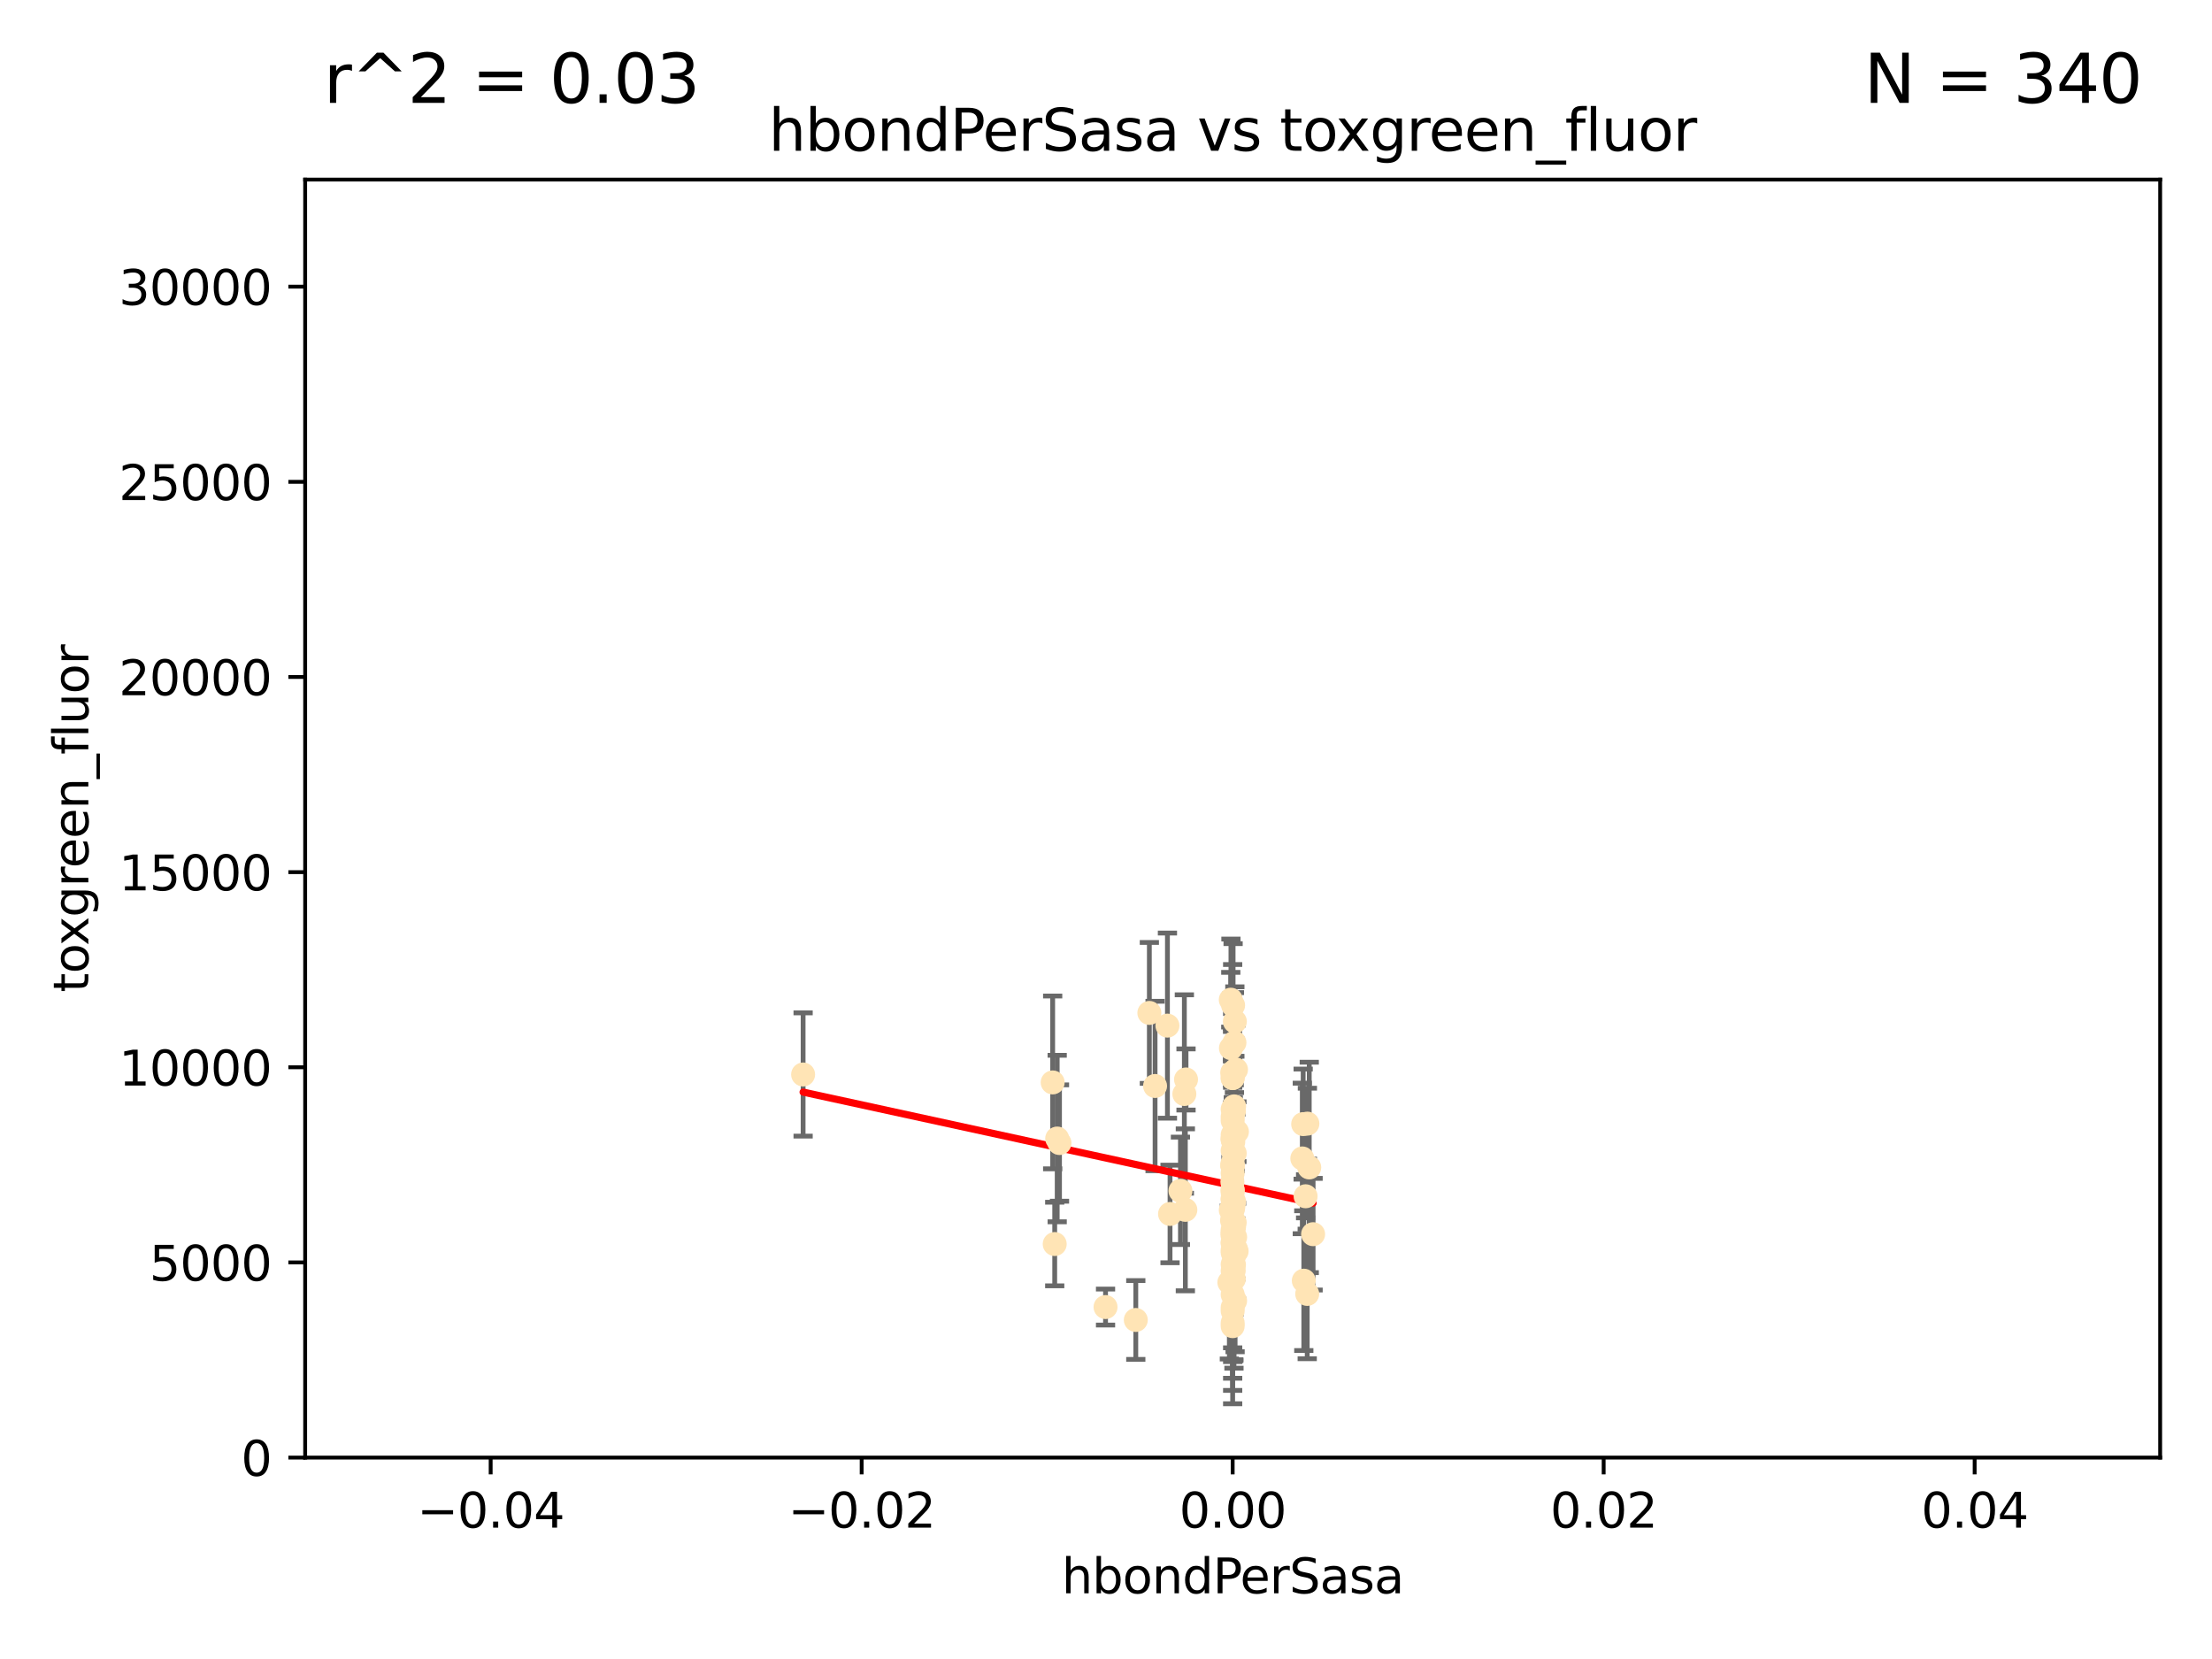 <?xml version="1.0" encoding="utf-8" standalone="no"?>
<!DOCTYPE svg PUBLIC "-//W3C//DTD SVG 1.1//EN"
  "http://www.w3.org/Graphics/SVG/1.1/DTD/svg11.dtd">
<svg xmlns:xlink="http://www.w3.org/1999/xlink" width="460.8pt" height="345.6pt" viewBox="0 0 460.8 345.6" xmlns="http://www.w3.org/2000/svg" version="1.1">
 <defs>
  <style type="text/css">*{stroke-linejoin: round; stroke-linecap: butt}</style>
 </defs>
 <g id="figure_1">
  <g id="patch_1">
   <path d="M 0 345.6 
L 460.8 345.6 
L 460.8 0 
L 0 0 
z
" style="fill: #ffffff"/>
  </g>
  <g id="axes_1">
   <g id="patch_2">
    <path d="M 63.571 303.64 
L 450 303.64 
L 450 37.411 
L 63.571 37.411 
z
" style="fill: #ffffff"/>
   </g>
   <g id="PathCollection_1">
    <defs>
     <path id="m71ea84f166" d="M 0 1.118 
C 0.297 1.118 0.581 1 0.791 0.791 
C 1 0.581 1.118 0.297 1.118 0 
C 1.118 -0.297 1 -0.581 0.791 -0.791 
C 0.581 -1 0.297 -1.118 0 -1.118 
C -0.297 -1.118 -0.581 -1 -0.791 -0.791 
C -1 -0.581 -1.118 -0.297 -1.118 0 
C -1.118 0.297 -1 0.581 -0.791 0.791 
C -0.581 1 -0.297 1.118 0 1.118 
z
" style="stroke: #ffe4b5"/>
    </defs>
    <g clip-path="url(#pdd1ef40c9b)">
     <use xlink:href="#m71ea84f166" x="256.691" y="223.464" style="fill: #ffe4b5; stroke: #ffe4b5"/>
     <use xlink:href="#m71ea84f166" x="256.786" y="249.791" style="fill: #ffe4b5; stroke: #ffe4b5"/>
     <use xlink:href="#m71ea84f166" x="257.244" y="212.802" style="fill: #ffe4b5; stroke: #ffe4b5"/>
     <use xlink:href="#m71ea84f166" x="247.07" y="224.873" style="fill: #ffe4b5; stroke: #ffe4b5"/>
     <use xlink:href="#m71ea84f166" x="256.786" y="231.067" style="fill: #ffe4b5; stroke: #ffe4b5"/>
     <use xlink:href="#m71ea84f166" x="239.431" y="211.01" style="fill: #ffe4b5; stroke: #ffe4b5"/>
     <use xlink:href="#m71ea84f166" x="256.398" y="252.086" style="fill: #ffe4b5; stroke: #ffe4b5"/>
     <use xlink:href="#m71ea84f166" x="246.724" y="227.903" style="fill: #ffe4b5; stroke: #ffe4b5"/>
     <use xlink:href="#m71ea84f166" x="271.474" y="234.171" style="fill: #ffe4b5; stroke: #ffe4b5"/>
     <use xlink:href="#m71ea84f166" x="240.623" y="226.23" style="fill: #ffe4b5; stroke: #ffe4b5"/>
     <use xlink:href="#m71ea84f166" x="256.394" y="208.258" style="fill: #ffe4b5; stroke: #ffe4b5"/>
     <use xlink:href="#m71ea84f166" x="257.007" y="264.692" style="fill: #ffe4b5; stroke: #ffe4b5"/>
     <use xlink:href="#m71ea84f166" x="257.294" y="270.979" style="fill: #ffe4b5; stroke: #ffe4b5"/>
     <use xlink:href="#m71ea84f166" x="246.931" y="252.033" style="fill: #ffe4b5; stroke: #ffe4b5"/>
     <use xlink:href="#m71ea84f166" x="245.908" y="248.068" style="fill: #ffe4b5; stroke: #ffe4b5"/>
     <use xlink:href="#m71ea84f166" x="257.071" y="255.665" style="fill: #ffe4b5; stroke: #ffe4b5"/>
     <use xlink:href="#m71ea84f166" x="257.303" y="257.718" style="fill: #ffe4b5; stroke: #ffe4b5"/>
     <use xlink:href="#m71ea84f166" x="256.786" y="251.455" style="fill: #ffe4b5; stroke: #ffe4b5"/>
     <use xlink:href="#m71ea84f166" x="256.786" y="232.652" style="fill: #ffe4b5; stroke: #ffe4b5"/>
     <use xlink:href="#m71ea84f166" x="257.058" y="263.475" style="fill: #ffe4b5; stroke: #ffe4b5"/>
     <use xlink:href="#m71ea84f166" x="256.786" y="252.047" style="fill: #ffe4b5; stroke: #ffe4b5"/>
     <use xlink:href="#m71ea84f166" x="219.291" y="225.488" style="fill: #ffe4b5; stroke: #ffe4b5"/>
     <use xlink:href="#m71ea84f166" x="256.725" y="246.202" style="fill: #ffe4b5; stroke: #ffe4b5"/>
     <use xlink:href="#m71ea84f166" x="257.158" y="217.195" style="fill: #ffe4b5; stroke: #ffe4b5"/>
     <use xlink:href="#m71ea84f166" x="256.786" y="242.791" style="fill: #ffe4b5; stroke: #ffe4b5"/>
     <use xlink:href="#m71ea84f166" x="272.74" y="243.197" style="fill: #ffe4b5; stroke: #ffe4b5"/>
     <use xlink:href="#m71ea84f166" x="256.915" y="251.458" style="fill: #ffe4b5; stroke: #ffe4b5"/>
     <use xlink:href="#m71ea84f166" x="256.786" y="247.882" style="fill: #ffe4b5; stroke: #ffe4b5"/>
     <use xlink:href="#m71ea84f166" x="257.096" y="250.374" style="fill: #ffe4b5; stroke: #ffe4b5"/>
     <use xlink:href="#m71ea84f166" x="256.786" y="242.885" style="fill: #ffe4b5; stroke: #ffe4b5"/>
     <use xlink:href="#m71ea84f166" x="220.713" y="238.115" style="fill: #ffe4b5; stroke: #ffe4b5"/>
     <use xlink:href="#m71ea84f166" x="271.294" y="241.324" style="fill: #ffe4b5; stroke: #ffe4b5"/>
     <use xlink:href="#m71ea84f166" x="256.656" y="254.237" style="fill: #ffe4b5; stroke: #ffe4b5"/>
     <use xlink:href="#m71ea84f166" x="256.786" y="256.197" style="fill: #ffe4b5; stroke: #ffe4b5"/>
     <use xlink:href="#m71ea84f166" x="256.786" y="264.738" style="fill: #ffe4b5; stroke: #ffe4b5"/>
     <use xlink:href="#m71ea84f166" x="257.677" y="235.752" style="fill: #ffe4b5; stroke: #ffe4b5"/>
     <use xlink:href="#m71ea84f166" x="256.913" y="237.856" style="fill: #ffe4b5; stroke: #ffe4b5"/>
     <use xlink:href="#m71ea84f166" x="256.786" y="247.907" style="fill: #ffe4b5; stroke: #ffe4b5"/>
     <use xlink:href="#m71ea84f166" x="256.758" y="237.288" style="fill: #ffe4b5; stroke: #ffe4b5"/>
     <use xlink:href="#m71ea84f166" x="256.786" y="239.693" style="fill: #ffe4b5; stroke: #ffe4b5"/>
     <use xlink:href="#m71ea84f166" x="256.735" y="257.194" style="fill: #ffe4b5; stroke: #ffe4b5"/>
     <use xlink:href="#m71ea84f166" x="257.483" y="222.809" style="fill: #ffe4b5; stroke: #ffe4b5"/>
     <use xlink:href="#m71ea84f166" x="256.786" y="276.261" style="fill: #ffe4b5; stroke: #ffe4b5"/>
     <use xlink:href="#m71ea84f166" x="256.786" y="269.678" style="fill: #ffe4b5; stroke: #ffe4b5"/>
     <use xlink:href="#m71ea84f166" x="273.543" y="257.103" style="fill: #ffe4b5; stroke: #ffe4b5"/>
     <use xlink:href="#m71ea84f166" x="272.317" y="269.55" style="fill: #ffe4b5; stroke: #ffe4b5"/>
     <use xlink:href="#m71ea84f166" x="256.786" y="242.263" style="fill: #ffe4b5; stroke: #ffe4b5"/>
     <use xlink:href="#m71ea84f166" x="256.786" y="243.055" style="fill: #ffe4b5; stroke: #ffe4b5"/>
     <use xlink:href="#m71ea84f166" x="257.213" y="254.677" style="fill: #ffe4b5; stroke: #ffe4b5"/>
     <use xlink:href="#m71ea84f166" x="256.786" y="258.822" style="fill: #ffe4b5; stroke: #ffe4b5"/>
     <use xlink:href="#m71ea84f166" x="257.074" y="261.588" style="fill: #ffe4b5; stroke: #ffe4b5"/>
     <use xlink:href="#m71ea84f166" x="272.354" y="234.075" style="fill: #ffe4b5; stroke: #ffe4b5"/>
     <use xlink:href="#m71ea84f166" x="256.786" y="224.564" style="fill: #ffe4b5; stroke: #ffe4b5"/>
     <use xlink:href="#m71ea84f166" x="256.547" y="251.692" style="fill: #ffe4b5; stroke: #ffe4b5"/>
     <use xlink:href="#m71ea84f166" x="256.098" y="267.149" style="fill: #ffe4b5; stroke: #ffe4b5"/>
     <use xlink:href="#m71ea84f166" x="256.786" y="224.589" style="fill: #ffe4b5; stroke: #ffe4b5"/>
     <use xlink:href="#m71ea84f166" x="256.786" y="260.418" style="fill: #ffe4b5; stroke: #ffe4b5"/>
     <use xlink:href="#m71ea84f166" x="256.427" y="218.347" style="fill: #ffe4b5; stroke: #ffe4b5"/>
     <use xlink:href="#m71ea84f166" x="257.44" y="260.168" style="fill: #ffe4b5; stroke: #ffe4b5"/>
     <use xlink:href="#m71ea84f166" x="256.786" y="272.377" style="fill: #ffe4b5; stroke: #ffe4b5"/>
     <use xlink:href="#m71ea84f166" x="256.786" y="260.939" style="fill: #ffe4b5; stroke: #ffe4b5"/>
     <use xlink:href="#m71ea84f166" x="256.786" y="244.391" style="fill: #ffe4b5; stroke: #ffe4b5"/>
     <use xlink:href="#m71ea84f166" x="256.697" y="242.731" style="fill: #ffe4b5; stroke: #ffe4b5"/>
     <use xlink:href="#m71ea84f166" x="256.98" y="260.2" style="fill: #ffe4b5; stroke: #ffe4b5"/>
     <use xlink:href="#m71ea84f166" x="256.786" y="258.979" style="fill: #ffe4b5; stroke: #ffe4b5"/>
     <use xlink:href="#m71ea84f166" x="256.786" y="263.39" style="fill: #ffe4b5; stroke: #ffe4b5"/>
     <use xlink:href="#m71ea84f166" x="167.303" y="223.836" style="fill: #ffe4b5; stroke: #ffe4b5"/>
     <use xlink:href="#m71ea84f166" x="271.606" y="266.787" style="fill: #ffe4b5; stroke: #ffe4b5"/>
     <use xlink:href="#m71ea84f166" x="220.232" y="237.179" style="fill: #ffe4b5; stroke: #ffe4b5"/>
     <use xlink:href="#m71ea84f166" x="257.609" y="260.652" style="fill: #ffe4b5; stroke: #ffe4b5"/>
     <use xlink:href="#m71ea84f166" x="243.198" y="213.654" style="fill: #ffe4b5; stroke: #ffe4b5"/>
     <use xlink:href="#m71ea84f166" x="256.786" y="256.674" style="fill: #ffe4b5; stroke: #ffe4b5"/>
     <use xlink:href="#m71ea84f166" x="256.786" y="251.615" style="fill: #ffe4b5; stroke: #ffe4b5"/>
     <use xlink:href="#m71ea84f166" x="256.878" y="209.421" style="fill: #ffe4b5; stroke: #ffe4b5"/>
     <use xlink:href="#m71ea84f166" x="243.74" y="252.889" style="fill: #ffe4b5; stroke: #ffe4b5"/>
     <use xlink:href="#m71ea84f166" x="219.716" y="259.156" style="fill: #ffe4b5; stroke: #ffe4b5"/>
     <use xlink:href="#m71ea84f166" x="256.79" y="249.756" style="fill: #ffe4b5; stroke: #ffe4b5"/>
     <use xlink:href="#m71ea84f166" x="257.107" y="236.039" style="fill: #ffe4b5; stroke: #ffe4b5"/>
     <use xlink:href="#m71ea84f166" x="256.786" y="275.586" style="fill: #ffe4b5; stroke: #ffe4b5"/>
     <use xlink:href="#m71ea84f166" x="256.786" y="251.416" style="fill: #ffe4b5; stroke: #ffe4b5"/>
     <use xlink:href="#m71ea84f166" x="256.786" y="273.091" style="fill: #ffe4b5; stroke: #ffe4b5"/>
     <use xlink:href="#m71ea84f166" x="257.031" y="266.448" style="fill: #ffe4b5; stroke: #ffe4b5"/>
     <use xlink:href="#m71ea84f166" x="271.98" y="249.204" style="fill: #ffe4b5; stroke: #ffe4b5"/>
     <use xlink:href="#m71ea84f166" x="257.088" y="230.478" style="fill: #ffe4b5; stroke: #ffe4b5"/>
     <use xlink:href="#m71ea84f166" x="256.786" y="248.411" style="fill: #ffe4b5; stroke: #ffe4b5"/>
     <use xlink:href="#m71ea84f166" x="256.786" y="237.254" style="fill: #ffe4b5; stroke: #ffe4b5"/>
     <use xlink:href="#m71ea84f166" x="236.608" y="274.972" style="fill: #ffe4b5; stroke: #ffe4b5"/>
     <use xlink:href="#m71ea84f166" x="257.22" y="240.263" style="fill: #ffe4b5; stroke: #ffe4b5"/>
     <use xlink:href="#m71ea84f166" x="256.786" y="233.435" style="fill: #ffe4b5; stroke: #ffe4b5"/>
     <use xlink:href="#m71ea84f166" x="256.786" y="236.407" style="fill: #ffe4b5; stroke: #ffe4b5"/>
     <use xlink:href="#m71ea84f166" x="257.05" y="231.524" style="fill: #ffe4b5; stroke: #ffe4b5"/>
     <use xlink:href="#m71ea84f166" x="230.304" y="272.284" style="fill: #ffe4b5; stroke: #ffe4b5"/>
    </g>
   </g>
   <g id="matplotlib.axis_1">
    <g id="xtick_1">
     <g id="line2d_1">
      <defs>
       <path id="m1e32c770ed" d="M 0 0 
L 0 3.5 
" style="stroke: #000000; stroke-width: 0.8"/>
      </defs>
      <g>
       <use xlink:href="#m1e32c770ed" x="102.214" y="303.64" style="stroke: #000000; stroke-width: 0.8"/>
      </g>
     </g>
     <g id="text_1">
      <!-- −0.04 -->
      <g transform="translate(86.891 318.238)scale(0.1 -0.1)">
       <defs>
        <path id="DejaVuSans-2212" d="M 678 2272 
L 4684 2272 
L 4684 1741 
L 678 1741 
L 678 2272 
z
" transform="scale(0.016)"/>
        <path id="DejaVuSans-30" d="M 2034 4250 
Q 1547 4250 1301 3770 
Q 1056 3291 1056 2328 
Q 1056 1369 1301 889 
Q 1547 409 2034 409 
Q 2525 409 2770 889 
Q 3016 1369 3016 2328 
Q 3016 3291 2770 3770 
Q 2525 4250 2034 4250 
z
M 2034 4750 
Q 2819 4750 3233 4129 
Q 3647 3509 3647 2328 
Q 3647 1150 3233 529 
Q 2819 -91 2034 -91 
Q 1250 -91 836 529 
Q 422 1150 422 2328 
Q 422 3509 836 4129 
Q 1250 4750 2034 4750 
z
" transform="scale(0.016)"/>
        <path id="DejaVuSans-2e" d="M 684 794 
L 1344 794 
L 1344 0 
L 684 0 
L 684 794 
z
" transform="scale(0.016)"/>
        <path id="DejaVuSans-34" d="M 2419 4116 
L 825 1625 
L 2419 1625 
L 2419 4116 
z
M 2253 4666 
L 3047 4666 
L 3047 1625 
L 3713 1625 
L 3713 1100 
L 3047 1100 
L 3047 0 
L 2419 0 
L 2419 1100 
L 313 1100 
L 313 1709 
L 2253 4666 
z
" transform="scale(0.016)"/>
       </defs>
       <use xlink:href="#DejaVuSans-2212"/>
       <use xlink:href="#DejaVuSans-30" x="83.789"/>
       <use xlink:href="#DejaVuSans-2e" x="147.412"/>
       <use xlink:href="#DejaVuSans-30" x="179.199"/>
       <use xlink:href="#DejaVuSans-34" x="242.822"/>
      </g>
     </g>
    </g>
    <g id="xtick_2">
     <g id="line2d_2">
      <g>
       <use xlink:href="#m1e32c770ed" x="179.5" y="303.64" style="stroke: #000000; stroke-width: 0.8"/>
      </g>
     </g>
     <g id="text_2">
      <!-- −0.02 -->
      <g transform="translate(164.177 318.238)scale(0.1 -0.1)">
       <defs>
        <path id="DejaVuSans-32" d="M 1228 531 
L 3431 531 
L 3431 0 
L 469 0 
L 469 531 
Q 828 903 1448 1529 
Q 2069 2156 2228 2338 
Q 2531 2678 2651 2914 
Q 2772 3150 2772 3378 
Q 2772 3750 2511 3984 
Q 2250 4219 1831 4219 
Q 1534 4219 1204 4116 
Q 875 4013 500 3803 
L 500 4441 
Q 881 4594 1212 4672 
Q 1544 4750 1819 4750 
Q 2544 4750 2975 4387 
Q 3406 4025 3406 3419 
Q 3406 3131 3298 2873 
Q 3191 2616 2906 2266 
Q 2828 2175 2409 1742 
Q 1991 1309 1228 531 
z
" transform="scale(0.016)"/>
       </defs>
       <use xlink:href="#DejaVuSans-2212"/>
       <use xlink:href="#DejaVuSans-30" x="83.789"/>
       <use xlink:href="#DejaVuSans-2e" x="147.412"/>
       <use xlink:href="#DejaVuSans-30" x="179.199"/>
       <use xlink:href="#DejaVuSans-32" x="242.822"/>
      </g>
     </g>
    </g>
    <g id="xtick_3">
     <g id="line2d_3">
      <g>
       <use xlink:href="#m1e32c770ed" x="256.786" y="303.64" style="stroke: #000000; stroke-width: 0.8"/>
      </g>
     </g>
     <g id="text_3">
      <!-- 0.00 -->
      <g transform="translate(245.653 318.238)scale(0.1 -0.1)">
       <use xlink:href="#DejaVuSans-30"/>
       <use xlink:href="#DejaVuSans-2e" x="63.623"/>
       <use xlink:href="#DejaVuSans-30" x="95.41"/>
       <use xlink:href="#DejaVuSans-30" x="159.033"/>
      </g>
     </g>
    </g>
    <g id="xtick_4">
     <g id="line2d_4">
      <g>
       <use xlink:href="#m1e32c770ed" x="334.071" y="303.64" style="stroke: #000000; stroke-width: 0.8"/>
      </g>
     </g>
     <g id="text_4">
      <!-- 0.02 -->
      <g transform="translate(322.939 318.238)scale(0.1 -0.1)">
       <use xlink:href="#DejaVuSans-30"/>
       <use xlink:href="#DejaVuSans-2e" x="63.623"/>
       <use xlink:href="#DejaVuSans-30" x="95.41"/>
       <use xlink:href="#DejaVuSans-32" x="159.033"/>
      </g>
     </g>
    </g>
    <g id="xtick_5">
     <g id="line2d_5">
      <g>
       <use xlink:href="#m1e32c770ed" x="411.357" y="303.64" style="stroke: #000000; stroke-width: 0.8"/>
      </g>
     </g>
     <g id="text_5">
      <!-- 0.04 -->
      <g transform="translate(400.224 318.238)scale(0.1 -0.1)">
       <use xlink:href="#DejaVuSans-30"/>
       <use xlink:href="#DejaVuSans-2e" x="63.623"/>
       <use xlink:href="#DejaVuSans-30" x="95.41"/>
       <use xlink:href="#DejaVuSans-34" x="159.033"/>
      </g>
     </g>
    </g>
    <g id="text_6">
     <!-- hbondPerSasa -->
     <g transform="translate(221.168 331.917)scale(0.1 -0.1)">
      <defs>
       <path id="DejaVuSans-68" d="M 3513 2113 
L 3513 0 
L 2938 0 
L 2938 2094 
Q 2938 2591 2744 2837 
Q 2550 3084 2163 3084 
Q 1697 3084 1428 2787 
Q 1159 2491 1159 1978 
L 1159 0 
L 581 0 
L 581 4863 
L 1159 4863 
L 1159 2956 
Q 1366 3272 1645 3428 
Q 1925 3584 2291 3584 
Q 2894 3584 3203 3211 
Q 3513 2838 3513 2113 
z
" transform="scale(0.016)"/>
       <path id="DejaVuSans-62" d="M 3116 1747 
Q 3116 2381 2855 2742 
Q 2594 3103 2138 3103 
Q 1681 3103 1420 2742 
Q 1159 2381 1159 1747 
Q 1159 1113 1420 752 
Q 1681 391 2138 391 
Q 2594 391 2855 752 
Q 3116 1113 3116 1747 
z
M 1159 2969 
Q 1341 3281 1617 3432 
Q 1894 3584 2278 3584 
Q 2916 3584 3314 3078 
Q 3713 2572 3713 1747 
Q 3713 922 3314 415 
Q 2916 -91 2278 -91 
Q 1894 -91 1617 61 
Q 1341 213 1159 525 
L 1159 0 
L 581 0 
L 581 4863 
L 1159 4863 
L 1159 2969 
z
" transform="scale(0.016)"/>
       <path id="DejaVuSans-6f" d="M 1959 3097 
Q 1497 3097 1228 2736 
Q 959 2375 959 1747 
Q 959 1119 1226 758 
Q 1494 397 1959 397 
Q 2419 397 2687 759 
Q 2956 1122 2956 1747 
Q 2956 2369 2687 2733 
Q 2419 3097 1959 3097 
z
M 1959 3584 
Q 2709 3584 3137 3096 
Q 3566 2609 3566 1747 
Q 3566 888 3137 398 
Q 2709 -91 1959 -91 
Q 1206 -91 779 398 
Q 353 888 353 1747 
Q 353 2609 779 3096 
Q 1206 3584 1959 3584 
z
" transform="scale(0.016)"/>
       <path id="DejaVuSans-6e" d="M 3513 2113 
L 3513 0 
L 2938 0 
L 2938 2094 
Q 2938 2591 2744 2837 
Q 2550 3084 2163 3084 
Q 1697 3084 1428 2787 
Q 1159 2491 1159 1978 
L 1159 0 
L 581 0 
L 581 3500 
L 1159 3500 
L 1159 2956 
Q 1366 3272 1645 3428 
Q 1925 3584 2291 3584 
Q 2894 3584 3203 3211 
Q 3513 2838 3513 2113 
z
" transform="scale(0.016)"/>
       <path id="DejaVuSans-64" d="M 2906 2969 
L 2906 4863 
L 3481 4863 
L 3481 0 
L 2906 0 
L 2906 525 
Q 2725 213 2448 61 
Q 2172 -91 1784 -91 
Q 1150 -91 751 415 
Q 353 922 353 1747 
Q 353 2572 751 3078 
Q 1150 3584 1784 3584 
Q 2172 3584 2448 3432 
Q 2725 3281 2906 2969 
z
M 947 1747 
Q 947 1113 1208 752 
Q 1469 391 1925 391 
Q 2381 391 2643 752 
Q 2906 1113 2906 1747 
Q 2906 2381 2643 2742 
Q 2381 3103 1925 3103 
Q 1469 3103 1208 2742 
Q 947 2381 947 1747 
z
" transform="scale(0.016)"/>
       <path id="DejaVuSans-50" d="M 1259 4147 
L 1259 2394 
L 2053 2394 
Q 2494 2394 2734 2622 
Q 2975 2850 2975 3272 
Q 2975 3691 2734 3919 
Q 2494 4147 2053 4147 
L 1259 4147 
z
M 628 4666 
L 2053 4666 
Q 2838 4666 3239 4311 
Q 3641 3956 3641 3272 
Q 3641 2581 3239 2228 
Q 2838 1875 2053 1875 
L 1259 1875 
L 1259 0 
L 628 0 
L 628 4666 
z
" transform="scale(0.016)"/>
       <path id="DejaVuSans-65" d="M 3597 1894 
L 3597 1613 
L 953 1613 
Q 991 1019 1311 708 
Q 1631 397 2203 397 
Q 2534 397 2845 478 
Q 3156 559 3463 722 
L 3463 178 
Q 3153 47 2828 -22 
Q 2503 -91 2169 -91 
Q 1331 -91 842 396 
Q 353 884 353 1716 
Q 353 2575 817 3079 
Q 1281 3584 2069 3584 
Q 2775 3584 3186 3129 
Q 3597 2675 3597 1894 
z
M 3022 2063 
Q 3016 2534 2758 2815 
Q 2500 3097 2075 3097 
Q 1594 3097 1305 2825 
Q 1016 2553 972 2059 
L 3022 2063 
z
" transform="scale(0.016)"/>
       <path id="DejaVuSans-72" d="M 2631 2963 
Q 2534 3019 2420 3045 
Q 2306 3072 2169 3072 
Q 1681 3072 1420 2755 
Q 1159 2438 1159 1844 
L 1159 0 
L 581 0 
L 581 3500 
L 1159 3500 
L 1159 2956 
Q 1341 3275 1631 3429 
Q 1922 3584 2338 3584 
Q 2397 3584 2469 3576 
Q 2541 3569 2628 3553 
L 2631 2963 
z
" transform="scale(0.016)"/>
       <path id="DejaVuSans-53" d="M 3425 4513 
L 3425 3897 
Q 3066 4069 2747 4153 
Q 2428 4238 2131 4238 
Q 1616 4238 1336 4038 
Q 1056 3838 1056 3469 
Q 1056 3159 1242 3001 
Q 1428 2844 1947 2747 
L 2328 2669 
Q 3034 2534 3370 2195 
Q 3706 1856 3706 1288 
Q 3706 609 3251 259 
Q 2797 -91 1919 -91 
Q 1588 -91 1214 -16 
Q 841 59 441 206 
L 441 856 
Q 825 641 1194 531 
Q 1563 422 1919 422 
Q 2459 422 2753 634 
Q 3047 847 3047 1241 
Q 3047 1584 2836 1778 
Q 2625 1972 2144 2069 
L 1759 2144 
Q 1053 2284 737 2584 
Q 422 2884 422 3419 
Q 422 4038 858 4394 
Q 1294 4750 2059 4750 
Q 2388 4750 2728 4690 
Q 3069 4631 3425 4513 
z
" transform="scale(0.016)"/>
       <path id="DejaVuSans-61" d="M 2194 1759 
Q 1497 1759 1228 1600 
Q 959 1441 959 1056 
Q 959 750 1161 570 
Q 1363 391 1709 391 
Q 2188 391 2477 730 
Q 2766 1069 2766 1631 
L 2766 1759 
L 2194 1759 
z
M 3341 1997 
L 3341 0 
L 2766 0 
L 2766 531 
Q 2569 213 2275 61 
Q 1981 -91 1556 -91 
Q 1019 -91 701 211 
Q 384 513 384 1019 
Q 384 1609 779 1909 
Q 1175 2209 1959 2209 
L 2766 2209 
L 2766 2266 
Q 2766 2663 2505 2880 
Q 2244 3097 1772 3097 
Q 1472 3097 1187 3025 
Q 903 2953 641 2809 
L 641 3341 
Q 956 3463 1253 3523 
Q 1550 3584 1831 3584 
Q 2591 3584 2966 3190 
Q 3341 2797 3341 1997 
z
" transform="scale(0.016)"/>
       <path id="DejaVuSans-73" d="M 2834 3397 
L 2834 2853 
Q 2591 2978 2328 3040 
Q 2066 3103 1784 3103 
Q 1356 3103 1142 2972 
Q 928 2841 928 2578 
Q 928 2378 1081 2264 
Q 1234 2150 1697 2047 
L 1894 2003 
Q 2506 1872 2764 1633 
Q 3022 1394 3022 966 
Q 3022 478 2636 193 
Q 2250 -91 1575 -91 
Q 1294 -91 989 -36 
Q 684 19 347 128 
L 347 722 
Q 666 556 975 473 
Q 1284 391 1588 391 
Q 1994 391 2212 530 
Q 2431 669 2431 922 
Q 2431 1156 2273 1281 
Q 2116 1406 1581 1522 
L 1381 1569 
Q 847 1681 609 1914 
Q 372 2147 372 2553 
Q 372 3047 722 3315 
Q 1072 3584 1716 3584 
Q 2034 3584 2315 3537 
Q 2597 3491 2834 3397 
z
" transform="scale(0.016)"/>
      </defs>
      <use xlink:href="#DejaVuSans-68"/>
      <use xlink:href="#DejaVuSans-62" x="63.379"/>
      <use xlink:href="#DejaVuSans-6f" x="126.855"/>
      <use xlink:href="#DejaVuSans-6e" x="188.037"/>
      <use xlink:href="#DejaVuSans-64" x="251.416"/>
      <use xlink:href="#DejaVuSans-50" x="314.893"/>
      <use xlink:href="#DejaVuSans-65" x="371.57"/>
      <use xlink:href="#DejaVuSans-72" x="433.094"/>
      <use xlink:href="#DejaVuSans-53" x="474.207"/>
      <use xlink:href="#DejaVuSans-61" x="537.684"/>
      <use xlink:href="#DejaVuSans-73" x="598.963"/>
      <use xlink:href="#DejaVuSans-61" x="651.062"/>
     </g>
    </g>
   </g>
   <g id="matplotlib.axis_2">
    <g id="ytick_1">
     <g id="line2d_6">
      <defs>
       <path id="mecab983c73" d="M 0 0 
L -3.5 0 
" style="stroke: #000000; stroke-width: 0.8"/>
      </defs>
      <g>
       <use xlink:href="#mecab983c73" x="63.571" y="303.64" style="stroke: #000000; stroke-width: 0.8"/>
      </g>
     </g>
     <g id="text_7">
      <!-- 0 -->
      <g transform="translate(50.209 307.439)scale(0.1 -0.1)">
       <use xlink:href="#DejaVuSans-30"/>
      </g>
     </g>
    </g>
    <g id="ytick_2">
     <g id="line2d_7">
      <g>
       <use xlink:href="#mecab983c73" x="63.571" y="262.986" style="stroke: #000000; stroke-width: 0.8"/>
      </g>
     </g>
     <g id="text_8">
      <!-- 5000 -->
      <g transform="translate(31.121 266.786)scale(0.1 -0.1)">
       <defs>
        <path id="DejaVuSans-35" d="M 691 4666 
L 3169 4666 
L 3169 4134 
L 1269 4134 
L 1269 2991 
Q 1406 3038 1543 3061 
Q 1681 3084 1819 3084 
Q 2600 3084 3056 2656 
Q 3513 2228 3513 1497 
Q 3513 744 3044 326 
Q 2575 -91 1722 -91 
Q 1428 -91 1123 -41 
Q 819 9 494 109 
L 494 744 
Q 775 591 1075 516 
Q 1375 441 1709 441 
Q 2250 441 2565 725 
Q 2881 1009 2881 1497 
Q 2881 1984 2565 2268 
Q 2250 2553 1709 2553 
Q 1456 2553 1204 2497 
Q 953 2441 691 2322 
L 691 4666 
z
" transform="scale(0.016)"/>
       </defs>
       <use xlink:href="#DejaVuSans-35"/>
       <use xlink:href="#DejaVuSans-30" x="63.623"/>
       <use xlink:href="#DejaVuSans-30" x="127.246"/>
       <use xlink:href="#DejaVuSans-30" x="190.869"/>
      </g>
     </g>
    </g>
    <g id="ytick_3">
     <g id="line2d_8">
      <g>
       <use xlink:href="#mecab983c73" x="63.571" y="222.333" style="stroke: #000000; stroke-width: 0.8"/>
      </g>
     </g>
     <g id="text_9">
      <!-- 10000 -->
      <g transform="translate(24.759 226.132)scale(0.1 -0.1)">
       <defs>
        <path id="DejaVuSans-31" d="M 794 531 
L 1825 531 
L 1825 4091 
L 703 3866 
L 703 4441 
L 1819 4666 
L 2450 4666 
L 2450 531 
L 3481 531 
L 3481 0 
L 794 0 
L 794 531 
z
" transform="scale(0.016)"/>
       </defs>
       <use xlink:href="#DejaVuSans-31"/>
       <use xlink:href="#DejaVuSans-30" x="63.623"/>
       <use xlink:href="#DejaVuSans-30" x="127.246"/>
       <use xlink:href="#DejaVuSans-30" x="190.869"/>
       <use xlink:href="#DejaVuSans-30" x="254.492"/>
      </g>
     </g>
    </g>
    <g id="ytick_4">
     <g id="line2d_9">
      <g>
       <use xlink:href="#mecab983c73" x="63.571" y="181.679" style="stroke: #000000; stroke-width: 0.8"/>
      </g>
     </g>
     <g id="text_10">
      <!-- 15000 -->
      <g transform="translate(24.759 185.478)scale(0.1 -0.1)">
       <use xlink:href="#DejaVuSans-31"/>
       <use xlink:href="#DejaVuSans-35" x="63.623"/>
       <use xlink:href="#DejaVuSans-30" x="127.246"/>
       <use xlink:href="#DejaVuSans-30" x="190.869"/>
       <use xlink:href="#DejaVuSans-30" x="254.492"/>
      </g>
     </g>
    </g>
    <g id="ytick_5">
     <g id="line2d_10">
      <g>
       <use xlink:href="#mecab983c73" x="63.571" y="141.026" style="stroke: #000000; stroke-width: 0.8"/>
      </g>
     </g>
     <g id="text_11">
      <!-- 20000 -->
      <g transform="translate(24.759 144.825)scale(0.1 -0.1)">
       <use xlink:href="#DejaVuSans-32"/>
       <use xlink:href="#DejaVuSans-30" x="63.623"/>
       <use xlink:href="#DejaVuSans-30" x="127.246"/>
       <use xlink:href="#DejaVuSans-30" x="190.869"/>
       <use xlink:href="#DejaVuSans-30" x="254.492"/>
      </g>
     </g>
    </g>
    <g id="ytick_6">
     <g id="line2d_11">
      <g>
       <use xlink:href="#mecab983c73" x="63.571" y="100.372" style="stroke: #000000; stroke-width: 0.8"/>
      </g>
     </g>
     <g id="text_12">
      <!-- 25000 -->
      <g transform="translate(24.759 104.171)scale(0.1 -0.1)">
       <use xlink:href="#DejaVuSans-32"/>
       <use xlink:href="#DejaVuSans-35" x="63.623"/>
       <use xlink:href="#DejaVuSans-30" x="127.246"/>
       <use xlink:href="#DejaVuSans-30" x="190.869"/>
       <use xlink:href="#DejaVuSans-30" x="254.492"/>
      </g>
     </g>
    </g>
    <g id="ytick_7">
     <g id="line2d_12">
      <g>
       <use xlink:href="#mecab983c73" x="63.571" y="59.718" style="stroke: #000000; stroke-width: 0.8"/>
      </g>
     </g>
     <g id="text_13">
      <!-- 30000 -->
      <g transform="translate(24.759 63.518)scale(0.1 -0.1)">
       <defs>
        <path id="DejaVuSans-33" d="M 2597 2516 
Q 3050 2419 3304 2112 
Q 3559 1806 3559 1356 
Q 3559 666 3084 287 
Q 2609 -91 1734 -91 
Q 1441 -91 1130 -33 
Q 819 25 488 141 
L 488 750 
Q 750 597 1062 519 
Q 1375 441 1716 441 
Q 2309 441 2620 675 
Q 2931 909 2931 1356 
Q 2931 1769 2642 2001 
Q 2353 2234 1838 2234 
L 1294 2234 
L 1294 2753 
L 1863 2753 
Q 2328 2753 2575 2939 
Q 2822 3125 2822 3475 
Q 2822 3834 2567 4026 
Q 2313 4219 1838 4219 
Q 1578 4219 1281 4162 
Q 984 4106 628 3988 
L 628 4550 
Q 988 4650 1302 4700 
Q 1616 4750 1894 4750 
Q 2613 4750 3031 4423 
Q 3450 4097 3450 3541 
Q 3450 3153 3228 2886 
Q 3006 2619 2597 2516 
z
" transform="scale(0.016)"/>
       </defs>
       <use xlink:href="#DejaVuSans-33"/>
       <use xlink:href="#DejaVuSans-30" x="63.623"/>
       <use xlink:href="#DejaVuSans-30" x="127.246"/>
       <use xlink:href="#DejaVuSans-30" x="190.869"/>
       <use xlink:href="#DejaVuSans-30" x="254.492"/>
      </g>
     </g>
    </g>
    <g id="text_14">
     <!-- toxgreen_fluor -->
     <g transform="translate(18.401 206.72)rotate(-90)scale(0.1 -0.1)">
      <defs>
       <path id="DejaVuSans-74" d="M 1172 4494 
L 1172 3500 
L 2356 3500 
L 2356 3053 
L 1172 3053 
L 1172 1153 
Q 1172 725 1289 603 
Q 1406 481 1766 481 
L 2356 481 
L 2356 0 
L 1766 0 
Q 1100 0 847 248 
Q 594 497 594 1153 
L 594 3053 
L 172 3053 
L 172 3500 
L 594 3500 
L 594 4494 
L 1172 4494 
z
" transform="scale(0.016)"/>
       <path id="DejaVuSans-78" d="M 3513 3500 
L 2247 1797 
L 3578 0 
L 2900 0 
L 1881 1375 
L 863 0 
L 184 0 
L 1544 1831 
L 300 3500 
L 978 3500 
L 1906 2253 
L 2834 3500 
L 3513 3500 
z
" transform="scale(0.016)"/>
       <path id="DejaVuSans-67" d="M 2906 1791 
Q 2906 2416 2648 2759 
Q 2391 3103 1925 3103 
Q 1463 3103 1205 2759 
Q 947 2416 947 1791 
Q 947 1169 1205 825 
Q 1463 481 1925 481 
Q 2391 481 2648 825 
Q 2906 1169 2906 1791 
z
M 3481 434 
Q 3481 -459 3084 -895 
Q 2688 -1331 1869 -1331 
Q 1566 -1331 1297 -1286 
Q 1028 -1241 775 -1147 
L 775 -588 
Q 1028 -725 1275 -790 
Q 1522 -856 1778 -856 
Q 2344 -856 2625 -561 
Q 2906 -266 2906 331 
L 2906 616 
Q 2728 306 2450 153 
Q 2172 0 1784 0 
Q 1141 0 747 490 
Q 353 981 353 1791 
Q 353 2603 747 3093 
Q 1141 3584 1784 3584 
Q 2172 3584 2450 3431 
Q 2728 3278 2906 2969 
L 2906 3500 
L 3481 3500 
L 3481 434 
z
" transform="scale(0.016)"/>
       <path id="DejaVuSans-5f" d="M 3263 -1063 
L 3263 -1509 
L -63 -1509 
L -63 -1063 
L 3263 -1063 
z
" transform="scale(0.016)"/>
       <path id="DejaVuSans-66" d="M 2375 4863 
L 2375 4384 
L 1825 4384 
Q 1516 4384 1395 4259 
Q 1275 4134 1275 3809 
L 1275 3500 
L 2222 3500 
L 2222 3053 
L 1275 3053 
L 1275 0 
L 697 0 
L 697 3053 
L 147 3053 
L 147 3500 
L 697 3500 
L 697 3744 
Q 697 4328 969 4595 
Q 1241 4863 1831 4863 
L 2375 4863 
z
" transform="scale(0.016)"/>
       <path id="DejaVuSans-6c" d="M 603 4863 
L 1178 4863 
L 1178 0 
L 603 0 
L 603 4863 
z
" transform="scale(0.016)"/>
       <path id="DejaVuSans-75" d="M 544 1381 
L 544 3500 
L 1119 3500 
L 1119 1403 
Q 1119 906 1312 657 
Q 1506 409 1894 409 
Q 2359 409 2629 706 
Q 2900 1003 2900 1516 
L 2900 3500 
L 3475 3500 
L 3475 0 
L 2900 0 
L 2900 538 
Q 2691 219 2414 64 
Q 2138 -91 1772 -91 
Q 1169 -91 856 284 
Q 544 659 544 1381 
z
M 1991 3584 
L 1991 3584 
z
" transform="scale(0.016)"/>
      </defs>
      <use xlink:href="#DejaVuSans-74"/>
      <use xlink:href="#DejaVuSans-6f" x="39.209"/>
      <use xlink:href="#DejaVuSans-78" x="97.266"/>
      <use xlink:href="#DejaVuSans-67" x="156.445"/>
      <use xlink:href="#DejaVuSans-72" x="219.922"/>
      <use xlink:href="#DejaVuSans-65" x="258.785"/>
      <use xlink:href="#DejaVuSans-65" x="320.309"/>
      <use xlink:href="#DejaVuSans-6e" x="381.832"/>
      <use xlink:href="#DejaVuSans-5f" x="445.211"/>
      <use xlink:href="#DejaVuSans-66" x="495.211"/>
      <use xlink:href="#DejaVuSans-6c" x="530.416"/>
      <use xlink:href="#DejaVuSans-75" x="558.199"/>
      <use xlink:href="#DejaVuSans-6f" x="621.578"/>
      <use xlink:href="#DejaVuSans-72" x="682.76"/>
     </g>
    </g>
   </g>
   <g id="LineCollection_1">
    <path d="M 256.691 239.967 
L 256.691 206.961 
" clip-path="url(#pdd1ef40c9b)" style="fill: none; stroke: #696969"/>
    <path d="M 256.786 258.832 
L 256.786 240.751 
" clip-path="url(#pdd1ef40c9b)" style="fill: none; stroke: #696969"/>
    <path d="M 257.244 220.032 
L 257.244 205.573 
" clip-path="url(#pdd1ef40c9b)" style="fill: none; stroke: #696969"/>
    <path d="M 247.07 231.243 
L 247.07 218.504 
" clip-path="url(#pdd1ef40c9b)" style="fill: none; stroke: #696969"/>
    <path d="M 256.786 241.119 
L 256.786 221.015 
" clip-path="url(#pdd1ef40c9b)" style="fill: none; stroke: #696969"/>
    <path d="M 239.431 225.69 
L 239.431 196.329 
" clip-path="url(#pdd1ef40c9b)" style="fill: none; stroke: #696969"/>
    <path d="M 256.398 266.87 
L 256.398 237.301 
" clip-path="url(#pdd1ef40c9b)" style="fill: none; stroke: #696969"/>
    <path d="M 246.724 248.569 
L 246.724 207.238 
" clip-path="url(#pdd1ef40c9b)" style="fill: none; stroke: #696969"/>
    <path d="M 271.474 245.639 
L 271.474 222.703 
" clip-path="url(#pdd1ef40c9b)" style="fill: none; stroke: #696969"/>
    <path d="M 240.623 243.88 
L 240.623 208.581 
" clip-path="url(#pdd1ef40c9b)" style="fill: none; stroke: #696969"/>
    <path d="M 256.394 213.953 
L 256.394 202.562 
" clip-path="url(#pdd1ef40c9b)" style="fill: none; stroke: #696969"/>
    <path d="M 257.007 283.445 
L 257.007 245.938 
" clip-path="url(#pdd1ef40c9b)" style="fill: none; stroke: #696969"/>
    <path d="M 257.294 281.591 
L 257.294 260.367 
" clip-path="url(#pdd1ef40c9b)" style="fill: none; stroke: #696969"/>
    <path d="M 246.931 268.9 
L 246.931 235.166 
" clip-path="url(#pdd1ef40c9b)" style="fill: none; stroke: #696969"/>
    <path d="M 245.908 259.254 
L 245.908 236.882 
" clip-path="url(#pdd1ef40c9b)" style="fill: none; stroke: #696969"/>
    <path d="M 257.071 273.27 
L 257.071 238.061 
" clip-path="url(#pdd1ef40c9b)" style="fill: none; stroke: #696969"/>
    <path d="M 257.303 271.52 
L 257.303 243.915 
" clip-path="url(#pdd1ef40c9b)" style="fill: none; stroke: #696969"/>
    <path d="M 256.786 263.752 
L 256.786 239.159 
" clip-path="url(#pdd1ef40c9b)" style="fill: none; stroke: #696969"/>
    <path d="M 256.786 244.309 
L 256.786 220.994 
" clip-path="url(#pdd1ef40c9b)" style="fill: none; stroke: #696969"/>
    <path d="M 257.058 285.018 
L 257.058 241.932 
" clip-path="url(#pdd1ef40c9b)" style="fill: none; stroke: #696969"/>
    <path d="M 256.786 265.298 
L 256.786 238.796 
" clip-path="url(#pdd1ef40c9b)" style="fill: none; stroke: #696969"/>
    <path d="M 219.291 243.487 
L 219.291 207.489 
" clip-path="url(#pdd1ef40c9b)" style="fill: none; stroke: #696969"/>
    <path d="M 256.725 262.505 
L 256.725 229.899 
" clip-path="url(#pdd1ef40c9b)" style="fill: none; stroke: #696969"/>
    <path d="M 257.158 227.605 
L 257.158 206.784 
" clip-path="url(#pdd1ef40c9b)" style="fill: none; stroke: #696969"/>
    <path d="M 256.786 265.022 
L 256.786 220.56 
" clip-path="url(#pdd1ef40c9b)" style="fill: none; stroke: #696969"/>
    <path d="M 272.74 265.114 
L 272.74 221.279 
" clip-path="url(#pdd1ef40c9b)" style="fill: none; stroke: #696969"/>
    <path d="M 256.915 264.768 
L 256.915 238.148 
" clip-path="url(#pdd1ef40c9b)" style="fill: none; stroke: #696969"/>
    <path d="M 256.786 258.528 
L 256.786 237.236 
" clip-path="url(#pdd1ef40c9b)" style="fill: none; stroke: #696969"/>
    <path d="M 257.096 263.068 
L 257.096 237.68 
" clip-path="url(#pdd1ef40c9b)" style="fill: none; stroke: #696969"/>
    <path d="M 256.786 265.745 
L 256.786 220.025 
" clip-path="url(#pdd1ef40c9b)" style="fill: none; stroke: #696969"/>
    <path d="M 220.713 250.233 
L 220.713 225.998 
" clip-path="url(#pdd1ef40c9b)" style="fill: none; stroke: #696969"/>
    <path d="M 271.294 257.002 
L 271.294 225.646 
" clip-path="url(#pdd1ef40c9b)" style="fill: none; stroke: #696969"/>
    <path d="M 256.656 259.47 
L 256.656 249.004 
" clip-path="url(#pdd1ef40c9b)" style="fill: none; stroke: #696969"/>
    <path d="M 256.786 273.501 
L 256.786 238.893 
" clip-path="url(#pdd1ef40c9b)" style="fill: none; stroke: #696969"/>
    <path d="M 256.786 268.067 
L 256.786 261.409 
" clip-path="url(#pdd1ef40c9b)" style="fill: none; stroke: #696969"/>
    <path d="M 257.677 241.982 
L 257.677 229.521 
" clip-path="url(#pdd1ef40c9b)" style="fill: none; stroke: #696969"/>
    <path d="M 256.913 247.062 
L 256.913 228.65 
" clip-path="url(#pdd1ef40c9b)" style="fill: none; stroke: #696969"/>
    <path d="M 256.786 261.733 
L 256.786 234.081 
" clip-path="url(#pdd1ef40c9b)" style="fill: none; stroke: #696969"/>
    <path d="M 256.758 259.699 
L 256.758 214.876 
" clip-path="url(#pdd1ef40c9b)" style="fill: none; stroke: #696969"/>
    <path d="M 256.786 252.877 
L 256.786 226.51 
" clip-path="url(#pdd1ef40c9b)" style="fill: none; stroke: #696969"/>
    <path d="M 256.735 272.496 
L 256.735 241.892 
" clip-path="url(#pdd1ef40c9b)" style="fill: none; stroke: #696969"/>
    <path d="M 257.483 232.071 
L 257.483 213.548 
" clip-path="url(#pdd1ef40c9b)" style="fill: none; stroke: #696969"/>
    <path d="M 256.786 292.428 
L 256.786 260.093 
" clip-path="url(#pdd1ef40c9b)" style="fill: none; stroke: #696969"/>
    <path d="M 256.786 289.643 
L 256.786 249.712 
" clip-path="url(#pdd1ef40c9b)" style="fill: none; stroke: #696969"/>
    <path d="M 273.543 268.73 
L 273.543 245.476 
" clip-path="url(#pdd1ef40c9b)" style="fill: none; stroke: #696969"/>
    <path d="M 272.317 283.046 
L 272.317 256.054 
" clip-path="url(#pdd1ef40c9b)" style="fill: none; stroke: #696969"/>
    <path d="M 256.786 258.487 
L 256.786 226.04 
" clip-path="url(#pdd1ef40c9b)" style="fill: none; stroke: #696969"/>
    <path d="M 256.786 256.404 
L 256.786 229.706 
" clip-path="url(#pdd1ef40c9b)" style="fill: none; stroke: #696969"/>
    <path d="M 257.213 265.499 
L 257.213 243.855 
" clip-path="url(#pdd1ef40c9b)" style="fill: none; stroke: #696969"/>
    <path d="M 256.786 265.496 
L 256.786 252.148 
" clip-path="url(#pdd1ef40c9b)" style="fill: none; stroke: #696969"/>
    <path d="M 257.074 273.762 
L 257.074 249.414 
" clip-path="url(#pdd1ef40c9b)" style="fill: none; stroke: #696969"/>
    <path d="M 272.354 241.454 
L 272.354 226.696 
" clip-path="url(#pdd1ef40c9b)" style="fill: none; stroke: #696969"/>
    <path d="M 256.786 248.198 
L 256.786 200.931 
" clip-path="url(#pdd1ef40c9b)" style="fill: none; stroke: #696969"/>
    <path d="M 256.547 258.613 
L 256.547 244.772 
" clip-path="url(#pdd1ef40c9b)" style="fill: none; stroke: #696969"/>
    <path d="M 256.098 283.104 
L 256.098 251.194 
" clip-path="url(#pdd1ef40c9b)" style="fill: none; stroke: #696969"/>
    <path d="M 256.786 238.042 
L 256.786 211.137 
" clip-path="url(#pdd1ef40c9b)" style="fill: none; stroke: #696969"/>
    <path d="M 256.786 271.844 
L 256.786 248.991 
" clip-path="url(#pdd1ef40c9b)" style="fill: none; stroke: #696969"/>
    <path d="M 256.427 241.072 
L 256.427 195.622 
" clip-path="url(#pdd1ef40c9b)" style="fill: none; stroke: #696969"/>
    <path d="M 257.44 266.44 
L 257.44 253.897 
" clip-path="url(#pdd1ef40c9b)" style="fill: none; stroke: #696969"/>
    <path d="M 256.786 280.771 
L 256.786 263.983 
" clip-path="url(#pdd1ef40c9b)" style="fill: none; stroke: #696969"/>
    <path d="M 256.786 269.046 
L 256.786 252.831 
" clip-path="url(#pdd1ef40c9b)" style="fill: none; stroke: #696969"/>
    <path d="M 256.786 258.277 
L 256.786 230.504 
" clip-path="url(#pdd1ef40c9b)" style="fill: none; stroke: #696969"/>
    <path d="M 256.697 254.304 
L 256.697 231.158 
" clip-path="url(#pdd1ef40c9b)" style="fill: none; stroke: #696969"/>
    <path d="M 256.98 274.702 
L 256.98 245.699 
" clip-path="url(#pdd1ef40c9b)" style="fill: none; stroke: #696969"/>
    <path d="M 256.786 270.187 
L 256.786 247.772 
" clip-path="url(#pdd1ef40c9b)" style="fill: none; stroke: #696969"/>
    <path d="M 256.786 270.759 
L 256.786 256.021 
" clip-path="url(#pdd1ef40c9b)" style="fill: none; stroke: #696969"/>
    <path d="M 167.303 236.674 
L 167.303 210.999 
" clip-path="url(#pdd1ef40c9b)" style="fill: none; stroke: #696969"/>
    <path d="M 271.606 281.343 
L 271.606 252.231 
" clip-path="url(#pdd1ef40c9b)" style="fill: none; stroke: #696969"/>
    <path d="M 220.232 254.521 
L 220.232 219.838 
" clip-path="url(#pdd1ef40c9b)" style="fill: none; stroke: #696969"/>
    <path d="M 257.609 270.642 
L 257.609 250.662 
" clip-path="url(#pdd1ef40c9b)" style="fill: none; stroke: #696969"/>
    <path d="M 243.198 232.935 
L 243.198 194.373 
" clip-path="url(#pdd1ef40c9b)" style="fill: none; stroke: #696969"/>
    <path d="M 256.786 264.469 
L 256.786 248.879 
" clip-path="url(#pdd1ef40c9b)" style="fill: none; stroke: #696969"/>
    <path d="M 256.786 265.717 
L 256.786 237.512 
" clip-path="url(#pdd1ef40c9b)" style="fill: none; stroke: #696969"/>
    <path d="M 256.878 222.268 
L 256.878 196.574 
" clip-path="url(#pdd1ef40c9b)" style="fill: none; stroke: #696969"/>
    <path d="M 243.74 263.053 
L 243.74 242.725 
" clip-path="url(#pdd1ef40c9b)" style="fill: none; stroke: #696969"/>
    <path d="M 219.716 267.862 
L 219.716 250.451 
" clip-path="url(#pdd1ef40c9b)" style="fill: none; stroke: #696969"/>
    <path d="M 256.79 262.791 
L 256.79 236.721 
" clip-path="url(#pdd1ef40c9b)" style="fill: none; stroke: #696969"/>
    <path d="M 257.107 246.086 
L 257.107 225.992 
" clip-path="url(#pdd1ef40c9b)" style="fill: none; stroke: #696969"/>
    <path d="M 256.786 283.647 
L 256.786 267.525 
" clip-path="url(#pdd1ef40c9b)" style="fill: none; stroke: #696969"/>
    <path d="M 256.786 265.681 
L 256.786 237.151 
" clip-path="url(#pdd1ef40c9b)" style="fill: none; stroke: #696969"/>
    <path d="M 256.786 287.119 
L 256.786 259.063 
" clip-path="url(#pdd1ef40c9b)" style="fill: none; stroke: #696969"/>
    <path d="M 257.031 283.259 
L 257.031 249.637 
" clip-path="url(#pdd1ef40c9b)" style="fill: none; stroke: #696969"/>
    <path d="M 271.98 253.701 
L 271.98 244.707 
" clip-path="url(#pdd1ef40c9b)" style="fill: none; stroke: #696969"/>
    <path d="M 257.088 243.539 
L 257.088 217.416 
" clip-path="url(#pdd1ef40c9b)" style="fill: none; stroke: #696969"/>
    <path d="M 256.786 252.427 
L 256.786 244.395 
" clip-path="url(#pdd1ef40c9b)" style="fill: none; stroke: #696969"/>
    <path d="M 256.786 242.692 
L 256.786 231.816 
" clip-path="url(#pdd1ef40c9b)" style="fill: none; stroke: #696969"/>
    <path d="M 236.608 283.18 
L 236.608 266.764 
" clip-path="url(#pdd1ef40c9b)" style="fill: none; stroke: #696969"/>
    <path d="M 257.22 264.13 
L 257.22 216.396 
" clip-path="url(#pdd1ef40c9b)" style="fill: none; stroke: #696969"/>
    <path d="M 256.786 252.656 
L 256.786 214.213 
" clip-path="url(#pdd1ef40c9b)" style="fill: none; stroke: #696969"/>
    <path d="M 256.786 254.916 
L 256.786 217.898 
" clip-path="url(#pdd1ef40c9b)" style="fill: none; stroke: #696969"/>
    <path d="M 257.05 250.614 
L 257.05 212.434 
" clip-path="url(#pdd1ef40c9b)" style="fill: none; stroke: #696969"/>
    <path d="M 230.304 276.034 
L 230.304 268.534 
" clip-path="url(#pdd1ef40c9b)" style="fill: none; stroke: #696969"/>
   </g>
   <g id="line2d_13">
    <defs>
     <path id="mb1e0ce70db" d="M 2 0 
L -2 -0 
" style="stroke: #696969"/>
    </defs>
    <g clip-path="url(#pdd1ef40c9b)">
     <use xlink:href="#mb1e0ce70db" x="256.691" y="239.967" style="fill: #696969; stroke: #696969"/>
     <use xlink:href="#mb1e0ce70db" x="256.786" y="258.832" style="fill: #696969; stroke: #696969"/>
     <use xlink:href="#mb1e0ce70db" x="257.244" y="220.032" style="fill: #696969; stroke: #696969"/>
     <use xlink:href="#mb1e0ce70db" x="247.07" y="231.243" style="fill: #696969; stroke: #696969"/>
     <use xlink:href="#mb1e0ce70db" x="256.786" y="241.119" style="fill: #696969; stroke: #696969"/>
     <use xlink:href="#mb1e0ce70db" x="239.431" y="225.69" style="fill: #696969; stroke: #696969"/>
     <use xlink:href="#mb1e0ce70db" x="256.398" y="266.87" style="fill: #696969; stroke: #696969"/>
     <use xlink:href="#mb1e0ce70db" x="246.724" y="248.569" style="fill: #696969; stroke: #696969"/>
     <use xlink:href="#mb1e0ce70db" x="271.474" y="245.639" style="fill: #696969; stroke: #696969"/>
     <use xlink:href="#mb1e0ce70db" x="240.623" y="243.88" style="fill: #696969; stroke: #696969"/>
     <use xlink:href="#mb1e0ce70db" x="256.394" y="213.953" style="fill: #696969; stroke: #696969"/>
     <use xlink:href="#mb1e0ce70db" x="257.007" y="283.445" style="fill: #696969; stroke: #696969"/>
     <use xlink:href="#mb1e0ce70db" x="257.294" y="281.591" style="fill: #696969; stroke: #696969"/>
     <use xlink:href="#mb1e0ce70db" x="246.931" y="268.9" style="fill: #696969; stroke: #696969"/>
     <use xlink:href="#mb1e0ce70db" x="245.908" y="259.254" style="fill: #696969; stroke: #696969"/>
     <use xlink:href="#mb1e0ce70db" x="257.071" y="273.27" style="fill: #696969; stroke: #696969"/>
     <use xlink:href="#mb1e0ce70db" x="257.303" y="271.52" style="fill: #696969; stroke: #696969"/>
     <use xlink:href="#mb1e0ce70db" x="256.786" y="263.752" style="fill: #696969; stroke: #696969"/>
     <use xlink:href="#mb1e0ce70db" x="256.786" y="244.309" style="fill: #696969; stroke: #696969"/>
     <use xlink:href="#mb1e0ce70db" x="257.058" y="285.018" style="fill: #696969; stroke: #696969"/>
     <use xlink:href="#mb1e0ce70db" x="256.786" y="265.298" style="fill: #696969; stroke: #696969"/>
     <use xlink:href="#mb1e0ce70db" x="219.291" y="243.487" style="fill: #696969; stroke: #696969"/>
     <use xlink:href="#mb1e0ce70db" x="256.725" y="262.505" style="fill: #696969; stroke: #696969"/>
     <use xlink:href="#mb1e0ce70db" x="257.158" y="227.605" style="fill: #696969; stroke: #696969"/>
     <use xlink:href="#mb1e0ce70db" x="256.786" y="265.022" style="fill: #696969; stroke: #696969"/>
     <use xlink:href="#mb1e0ce70db" x="272.74" y="265.114" style="fill: #696969; stroke: #696969"/>
     <use xlink:href="#mb1e0ce70db" x="256.915" y="264.768" style="fill: #696969; stroke: #696969"/>
     <use xlink:href="#mb1e0ce70db" x="256.786" y="258.528" style="fill: #696969; stroke: #696969"/>
     <use xlink:href="#mb1e0ce70db" x="257.096" y="263.068" style="fill: #696969; stroke: #696969"/>
     <use xlink:href="#mb1e0ce70db" x="256.786" y="265.745" style="fill: #696969; stroke: #696969"/>
     <use xlink:href="#mb1e0ce70db" x="220.713" y="250.233" style="fill: #696969; stroke: #696969"/>
     <use xlink:href="#mb1e0ce70db" x="271.294" y="257.002" style="fill: #696969; stroke: #696969"/>
     <use xlink:href="#mb1e0ce70db" x="256.656" y="259.47" style="fill: #696969; stroke: #696969"/>
     <use xlink:href="#mb1e0ce70db" x="256.786" y="273.501" style="fill: #696969; stroke: #696969"/>
     <use xlink:href="#mb1e0ce70db" x="256.786" y="268.067" style="fill: #696969; stroke: #696969"/>
     <use xlink:href="#mb1e0ce70db" x="257.677" y="241.982" style="fill: #696969; stroke: #696969"/>
     <use xlink:href="#mb1e0ce70db" x="256.913" y="247.062" style="fill: #696969; stroke: #696969"/>
     <use xlink:href="#mb1e0ce70db" x="256.786" y="261.733" style="fill: #696969; stroke: #696969"/>
     <use xlink:href="#mb1e0ce70db" x="256.758" y="259.699" style="fill: #696969; stroke: #696969"/>
     <use xlink:href="#mb1e0ce70db" x="256.786" y="252.877" style="fill: #696969; stroke: #696969"/>
     <use xlink:href="#mb1e0ce70db" x="256.735" y="272.496" style="fill: #696969; stroke: #696969"/>
     <use xlink:href="#mb1e0ce70db" x="257.483" y="232.071" style="fill: #696969; stroke: #696969"/>
     <use xlink:href="#mb1e0ce70db" x="256.786" y="292.428" style="fill: #696969; stroke: #696969"/>
     <use xlink:href="#mb1e0ce70db" x="256.786" y="289.643" style="fill: #696969; stroke: #696969"/>
     <use xlink:href="#mb1e0ce70db" x="273.543" y="268.73" style="fill: #696969; stroke: #696969"/>
     <use xlink:href="#mb1e0ce70db" x="272.317" y="283.046" style="fill: #696969; stroke: #696969"/>
     <use xlink:href="#mb1e0ce70db" x="256.786" y="258.487" style="fill: #696969; stroke: #696969"/>
     <use xlink:href="#mb1e0ce70db" x="256.786" y="256.404" style="fill: #696969; stroke: #696969"/>
     <use xlink:href="#mb1e0ce70db" x="257.213" y="265.499" style="fill: #696969; stroke: #696969"/>
     <use xlink:href="#mb1e0ce70db" x="256.786" y="265.496" style="fill: #696969; stroke: #696969"/>
     <use xlink:href="#mb1e0ce70db" x="257.074" y="273.762" style="fill: #696969; stroke: #696969"/>
     <use xlink:href="#mb1e0ce70db" x="272.354" y="241.454" style="fill: #696969; stroke: #696969"/>
     <use xlink:href="#mb1e0ce70db" x="256.786" y="248.198" style="fill: #696969; stroke: #696969"/>
     <use xlink:href="#mb1e0ce70db" x="256.547" y="258.613" style="fill: #696969; stroke: #696969"/>
     <use xlink:href="#mb1e0ce70db" x="256.098" y="283.104" style="fill: #696969; stroke: #696969"/>
     <use xlink:href="#mb1e0ce70db" x="256.786" y="238.042" style="fill: #696969; stroke: #696969"/>
     <use xlink:href="#mb1e0ce70db" x="256.786" y="271.844" style="fill: #696969; stroke: #696969"/>
     <use xlink:href="#mb1e0ce70db" x="256.427" y="241.072" style="fill: #696969; stroke: #696969"/>
     <use xlink:href="#mb1e0ce70db" x="257.44" y="266.44" style="fill: #696969; stroke: #696969"/>
     <use xlink:href="#mb1e0ce70db" x="256.786" y="280.771" style="fill: #696969; stroke: #696969"/>
     <use xlink:href="#mb1e0ce70db" x="256.786" y="269.046" style="fill: #696969; stroke: #696969"/>
     <use xlink:href="#mb1e0ce70db" x="256.786" y="258.277" style="fill: #696969; stroke: #696969"/>
     <use xlink:href="#mb1e0ce70db" x="256.697" y="254.304" style="fill: #696969; stroke: #696969"/>
     <use xlink:href="#mb1e0ce70db" x="256.98" y="274.702" style="fill: #696969; stroke: #696969"/>
     <use xlink:href="#mb1e0ce70db" x="256.786" y="270.187" style="fill: #696969; stroke: #696969"/>
     <use xlink:href="#mb1e0ce70db" x="256.786" y="270.759" style="fill: #696969; stroke: #696969"/>
     <use xlink:href="#mb1e0ce70db" x="167.303" y="236.674" style="fill: #696969; stroke: #696969"/>
     <use xlink:href="#mb1e0ce70db" x="271.606" y="281.343" style="fill: #696969; stroke: #696969"/>
     <use xlink:href="#mb1e0ce70db" x="220.232" y="254.521" style="fill: #696969; stroke: #696969"/>
     <use xlink:href="#mb1e0ce70db" x="257.609" y="270.642" style="fill: #696969; stroke: #696969"/>
     <use xlink:href="#mb1e0ce70db" x="243.198" y="232.935" style="fill: #696969; stroke: #696969"/>
     <use xlink:href="#mb1e0ce70db" x="256.786" y="264.469" style="fill: #696969; stroke: #696969"/>
     <use xlink:href="#mb1e0ce70db" x="256.786" y="265.717" style="fill: #696969; stroke: #696969"/>
     <use xlink:href="#mb1e0ce70db" x="256.878" y="222.268" style="fill: #696969; stroke: #696969"/>
     <use xlink:href="#mb1e0ce70db" x="243.74" y="263.053" style="fill: #696969; stroke: #696969"/>
     <use xlink:href="#mb1e0ce70db" x="219.716" y="267.862" style="fill: #696969; stroke: #696969"/>
     <use xlink:href="#mb1e0ce70db" x="256.79" y="262.791" style="fill: #696969; stroke: #696969"/>
     <use xlink:href="#mb1e0ce70db" x="257.107" y="246.086" style="fill: #696969; stroke: #696969"/>
     <use xlink:href="#mb1e0ce70db" x="256.786" y="283.647" style="fill: #696969; stroke: #696969"/>
     <use xlink:href="#mb1e0ce70db" x="256.786" y="265.681" style="fill: #696969; stroke: #696969"/>
     <use xlink:href="#mb1e0ce70db" x="256.786" y="287.119" style="fill: #696969; stroke: #696969"/>
     <use xlink:href="#mb1e0ce70db" x="257.031" y="283.259" style="fill: #696969; stroke: #696969"/>
     <use xlink:href="#mb1e0ce70db" x="271.98" y="253.701" style="fill: #696969; stroke: #696969"/>
     <use xlink:href="#mb1e0ce70db" x="257.088" y="243.539" style="fill: #696969; stroke: #696969"/>
     <use xlink:href="#mb1e0ce70db" x="256.786" y="252.427" style="fill: #696969; stroke: #696969"/>
     <use xlink:href="#mb1e0ce70db" x="256.786" y="242.692" style="fill: #696969; stroke: #696969"/>
     <use xlink:href="#mb1e0ce70db" x="236.608" y="283.18" style="fill: #696969; stroke: #696969"/>
     <use xlink:href="#mb1e0ce70db" x="257.22" y="264.13" style="fill: #696969; stroke: #696969"/>
     <use xlink:href="#mb1e0ce70db" x="256.786" y="252.656" style="fill: #696969; stroke: #696969"/>
     <use xlink:href="#mb1e0ce70db" x="256.786" y="254.916" style="fill: #696969; stroke: #696969"/>
     <use xlink:href="#mb1e0ce70db" x="257.05" y="250.614" style="fill: #696969; stroke: #696969"/>
     <use xlink:href="#mb1e0ce70db" x="230.304" y="276.034" style="fill: #696969; stroke: #696969"/>
    </g>
   </g>
   <g id="line2d_14">
    <g clip-path="url(#pdd1ef40c9b)">
     <use xlink:href="#mb1e0ce70db" x="256.691" y="206.961" style="fill: #696969; stroke: #696969"/>
     <use xlink:href="#mb1e0ce70db" x="256.786" y="240.751" style="fill: #696969; stroke: #696969"/>
     <use xlink:href="#mb1e0ce70db" x="257.244" y="205.573" style="fill: #696969; stroke: #696969"/>
     <use xlink:href="#mb1e0ce70db" x="247.07" y="218.504" style="fill: #696969; stroke: #696969"/>
     <use xlink:href="#mb1e0ce70db" x="256.786" y="221.015" style="fill: #696969; stroke: #696969"/>
     <use xlink:href="#mb1e0ce70db" x="239.431" y="196.329" style="fill: #696969; stroke: #696969"/>
     <use xlink:href="#mb1e0ce70db" x="256.398" y="237.301" style="fill: #696969; stroke: #696969"/>
     <use xlink:href="#mb1e0ce70db" x="246.724" y="207.238" style="fill: #696969; stroke: #696969"/>
     <use xlink:href="#mb1e0ce70db" x="271.474" y="222.703" style="fill: #696969; stroke: #696969"/>
     <use xlink:href="#mb1e0ce70db" x="240.623" y="208.581" style="fill: #696969; stroke: #696969"/>
     <use xlink:href="#mb1e0ce70db" x="256.394" y="202.562" style="fill: #696969; stroke: #696969"/>
     <use xlink:href="#mb1e0ce70db" x="257.007" y="245.938" style="fill: #696969; stroke: #696969"/>
     <use xlink:href="#mb1e0ce70db" x="257.294" y="260.367" style="fill: #696969; stroke: #696969"/>
     <use xlink:href="#mb1e0ce70db" x="246.931" y="235.166" style="fill: #696969; stroke: #696969"/>
     <use xlink:href="#mb1e0ce70db" x="245.908" y="236.882" style="fill: #696969; stroke: #696969"/>
     <use xlink:href="#mb1e0ce70db" x="257.071" y="238.061" style="fill: #696969; stroke: #696969"/>
     <use xlink:href="#mb1e0ce70db" x="257.303" y="243.915" style="fill: #696969; stroke: #696969"/>
     <use xlink:href="#mb1e0ce70db" x="256.786" y="239.159" style="fill: #696969; stroke: #696969"/>
     <use xlink:href="#mb1e0ce70db" x="256.786" y="220.994" style="fill: #696969; stroke: #696969"/>
     <use xlink:href="#mb1e0ce70db" x="257.058" y="241.932" style="fill: #696969; stroke: #696969"/>
     <use xlink:href="#mb1e0ce70db" x="256.786" y="238.796" style="fill: #696969; stroke: #696969"/>
     <use xlink:href="#mb1e0ce70db" x="219.291" y="207.489" style="fill: #696969; stroke: #696969"/>
     <use xlink:href="#mb1e0ce70db" x="256.725" y="229.899" style="fill: #696969; stroke: #696969"/>
     <use xlink:href="#mb1e0ce70db" x="257.158" y="206.784" style="fill: #696969; stroke: #696969"/>
     <use xlink:href="#mb1e0ce70db" x="256.786" y="220.56" style="fill: #696969; stroke: #696969"/>
     <use xlink:href="#mb1e0ce70db" x="272.74" y="221.279" style="fill: #696969; stroke: #696969"/>
     <use xlink:href="#mb1e0ce70db" x="256.915" y="238.148" style="fill: #696969; stroke: #696969"/>
     <use xlink:href="#mb1e0ce70db" x="256.786" y="237.236" style="fill: #696969; stroke: #696969"/>
     <use xlink:href="#mb1e0ce70db" x="257.096" y="237.68" style="fill: #696969; stroke: #696969"/>
     <use xlink:href="#mb1e0ce70db" x="256.786" y="220.025" style="fill: #696969; stroke: #696969"/>
     <use xlink:href="#mb1e0ce70db" x="220.713" y="225.998" style="fill: #696969; stroke: #696969"/>
     <use xlink:href="#mb1e0ce70db" x="271.294" y="225.646" style="fill: #696969; stroke: #696969"/>
     <use xlink:href="#mb1e0ce70db" x="256.656" y="249.004" style="fill: #696969; stroke: #696969"/>
     <use xlink:href="#mb1e0ce70db" x="256.786" y="238.893" style="fill: #696969; stroke: #696969"/>
     <use xlink:href="#mb1e0ce70db" x="256.786" y="261.409" style="fill: #696969; stroke: #696969"/>
     <use xlink:href="#mb1e0ce70db" x="257.677" y="229.521" style="fill: #696969; stroke: #696969"/>
     <use xlink:href="#mb1e0ce70db" x="256.913" y="228.65" style="fill: #696969; stroke: #696969"/>
     <use xlink:href="#mb1e0ce70db" x="256.786" y="234.081" style="fill: #696969; stroke: #696969"/>
     <use xlink:href="#mb1e0ce70db" x="256.758" y="214.876" style="fill: #696969; stroke: #696969"/>
     <use xlink:href="#mb1e0ce70db" x="256.786" y="226.51" style="fill: #696969; stroke: #696969"/>
     <use xlink:href="#mb1e0ce70db" x="256.735" y="241.892" style="fill: #696969; stroke: #696969"/>
     <use xlink:href="#mb1e0ce70db" x="257.483" y="213.548" style="fill: #696969; stroke: #696969"/>
     <use xlink:href="#mb1e0ce70db" x="256.786" y="260.093" style="fill: #696969; stroke: #696969"/>
     <use xlink:href="#mb1e0ce70db" x="256.786" y="249.712" style="fill: #696969; stroke: #696969"/>
     <use xlink:href="#mb1e0ce70db" x="273.543" y="245.476" style="fill: #696969; stroke: #696969"/>
     <use xlink:href="#mb1e0ce70db" x="272.317" y="256.054" style="fill: #696969; stroke: #696969"/>
     <use xlink:href="#mb1e0ce70db" x="256.786" y="226.04" style="fill: #696969; stroke: #696969"/>
     <use xlink:href="#mb1e0ce70db" x="256.786" y="229.706" style="fill: #696969; stroke: #696969"/>
     <use xlink:href="#mb1e0ce70db" x="257.213" y="243.855" style="fill: #696969; stroke: #696969"/>
     <use xlink:href="#mb1e0ce70db" x="256.786" y="252.148" style="fill: #696969; stroke: #696969"/>
     <use xlink:href="#mb1e0ce70db" x="257.074" y="249.414" style="fill: #696969; stroke: #696969"/>
     <use xlink:href="#mb1e0ce70db" x="272.354" y="226.696" style="fill: #696969; stroke: #696969"/>
     <use xlink:href="#mb1e0ce70db" x="256.786" y="200.931" style="fill: #696969; stroke: #696969"/>
     <use xlink:href="#mb1e0ce70db" x="256.547" y="244.772" style="fill: #696969; stroke: #696969"/>
     <use xlink:href="#mb1e0ce70db" x="256.098" y="251.194" style="fill: #696969; stroke: #696969"/>
     <use xlink:href="#mb1e0ce70db" x="256.786" y="211.137" style="fill: #696969; stroke: #696969"/>
     <use xlink:href="#mb1e0ce70db" x="256.786" y="248.991" style="fill: #696969; stroke: #696969"/>
     <use xlink:href="#mb1e0ce70db" x="256.427" y="195.622" style="fill: #696969; stroke: #696969"/>
     <use xlink:href="#mb1e0ce70db" x="257.44" y="253.897" style="fill: #696969; stroke: #696969"/>
     <use xlink:href="#mb1e0ce70db" x="256.786" y="263.983" style="fill: #696969; stroke: #696969"/>
     <use xlink:href="#mb1e0ce70db" x="256.786" y="252.831" style="fill: #696969; stroke: #696969"/>
     <use xlink:href="#mb1e0ce70db" x="256.786" y="230.504" style="fill: #696969; stroke: #696969"/>
     <use xlink:href="#mb1e0ce70db" x="256.697" y="231.158" style="fill: #696969; stroke: #696969"/>
     <use xlink:href="#mb1e0ce70db" x="256.98" y="245.699" style="fill: #696969; stroke: #696969"/>
     <use xlink:href="#mb1e0ce70db" x="256.786" y="247.772" style="fill: #696969; stroke: #696969"/>
     <use xlink:href="#mb1e0ce70db" x="256.786" y="256.021" style="fill: #696969; stroke: #696969"/>
     <use xlink:href="#mb1e0ce70db" x="167.303" y="210.999" style="fill: #696969; stroke: #696969"/>
     <use xlink:href="#mb1e0ce70db" x="271.606" y="252.231" style="fill: #696969; stroke: #696969"/>
     <use xlink:href="#mb1e0ce70db" x="220.232" y="219.838" style="fill: #696969; stroke: #696969"/>
     <use xlink:href="#mb1e0ce70db" x="257.609" y="250.662" style="fill: #696969; stroke: #696969"/>
     <use xlink:href="#mb1e0ce70db" x="243.198" y="194.373" style="fill: #696969; stroke: #696969"/>
     <use xlink:href="#mb1e0ce70db" x="256.786" y="248.879" style="fill: #696969; stroke: #696969"/>
     <use xlink:href="#mb1e0ce70db" x="256.786" y="237.512" style="fill: #696969; stroke: #696969"/>
     <use xlink:href="#mb1e0ce70db" x="256.878" y="196.574" style="fill: #696969; stroke: #696969"/>
     <use xlink:href="#mb1e0ce70db" x="243.74" y="242.725" style="fill: #696969; stroke: #696969"/>
     <use xlink:href="#mb1e0ce70db" x="219.716" y="250.451" style="fill: #696969; stroke: #696969"/>
     <use xlink:href="#mb1e0ce70db" x="256.79" y="236.721" style="fill: #696969; stroke: #696969"/>
     <use xlink:href="#mb1e0ce70db" x="257.107" y="225.992" style="fill: #696969; stroke: #696969"/>
     <use xlink:href="#mb1e0ce70db" x="256.786" y="267.525" style="fill: #696969; stroke: #696969"/>
     <use xlink:href="#mb1e0ce70db" x="256.786" y="237.151" style="fill: #696969; stroke: #696969"/>
     <use xlink:href="#mb1e0ce70db" x="256.786" y="259.063" style="fill: #696969; stroke: #696969"/>
     <use xlink:href="#mb1e0ce70db" x="257.031" y="249.637" style="fill: #696969; stroke: #696969"/>
     <use xlink:href="#mb1e0ce70db" x="271.98" y="244.707" style="fill: #696969; stroke: #696969"/>
     <use xlink:href="#mb1e0ce70db" x="257.088" y="217.416" style="fill: #696969; stroke: #696969"/>
     <use xlink:href="#mb1e0ce70db" x="256.786" y="244.395" style="fill: #696969; stroke: #696969"/>
     <use xlink:href="#mb1e0ce70db" x="256.786" y="231.816" style="fill: #696969; stroke: #696969"/>
     <use xlink:href="#mb1e0ce70db" x="236.608" y="266.764" style="fill: #696969; stroke: #696969"/>
     <use xlink:href="#mb1e0ce70db" x="257.22" y="216.396" style="fill: #696969; stroke: #696969"/>
     <use xlink:href="#mb1e0ce70db" x="256.786" y="214.213" style="fill: #696969; stroke: #696969"/>
     <use xlink:href="#mb1e0ce70db" x="256.786" y="217.898" style="fill: #696969; stroke: #696969"/>
     <use xlink:href="#mb1e0ce70db" x="257.05" y="212.434" style="fill: #696969; stroke: #696969"/>
     <use xlink:href="#mb1e0ce70db" x="230.304" y="268.534" style="fill: #696969; stroke: #696969"/>
    </g>
   </g>
   <g id="line2d_15">
    <path d="M 256.691 246.956 
L 256.786 246.977 
L 257.244 247.077 
L 247.07 244.863 
L 256.786 246.977 
L 239.431 243.2 
L 256.398 246.893 
L 246.724 244.787 
L 271.474 250.173 
L 240.623 243.46 
L 256.394 246.892 
L 257.007 247.025 
L 257.294 247.087 
L 246.931 244.832 
L 245.908 244.61 
L 257.071 247.039 
L 257.303 247.089 
L 256.786 246.977 
L 256.786 246.977 
L 257.058 247.036 
L 256.786 246.977 
L 219.291 238.817 
L 256.725 246.964 
L 257.158 247.058 
L 256.786 246.977 
L 272.74 250.449 
L 256.915 247.005 
L 256.786 246.977 
L 257.096 247.044 
L 256.786 246.977 
L 220.713 239.127 
L 271.294 250.134 
L 256.656 246.949 
L 256.786 246.977 
L 256.786 246.977 
L 257.677 247.171 
L 256.913 247.005 
L 256.786 246.977 
L 256.758 246.971 
L 256.786 246.977 
L 256.735 246.966 
L 257.483 247.129 
L 256.786 246.977 
L 256.786 246.977 
L 273.543 250.624 
L 272.317 250.357 
L 256.786 246.977 
L 256.786 246.977 
L 257.213 247.07 
L 256.786 246.977 
L 257.074 247.04 
L 272.354 250.365 
L 256.786 246.977 
L 256.547 246.925 
L 256.098 246.827 
L 256.786 246.977 
L 256.786 246.977 
L 256.427 246.899 
L 257.44 247.119 
L 256.786 246.977 
L 256.786 246.977 
L 256.786 246.977 
L 256.697 246.958 
L 256.98 247.019 
L 256.786 246.977 
L 256.786 246.977 
L 167.303 227.504 
L 271.606 250.202 
L 220.232 239.022 
L 257.609 247.156 
L 243.198 244.02 
L 256.786 246.977 
L 256.786 246.977 
L 256.878 246.997 
L 243.74 244.138 
L 219.716 238.91 
L 256.79 246.978 
L 257.107 247.047 
L 256.786 246.977 
L 256.786 246.977 
L 256.786 246.977 
L 257.031 247.03 
L 271.98 250.283 
L 257.088 247.043 
L 256.786 246.977 
L 256.786 246.977 
L 236.608 242.586 
L 257.22 247.071 
L 256.786 246.977 
L 256.786 246.977 
L 257.05 247.035 
L 230.304 241.214 
" clip-path="url(#pdd1ef40c9b)" style="fill: none; stroke: #ff0000; stroke-width: 1.5; stroke-linecap: square"/>
   </g>
   <g id="line2d_16">
    <defs>
     <path id="mb47b02ce1e" d="M 0 2 
C 0.53 2 1.039 1.789 1.414 1.414 
C 1.789 1.039 2 0.53 2 0 
C 2 -0.53 1.789 -1.039 1.414 -1.414 
C 1.039 -1.789 0.53 -2 0 -2 
C -0.53 -2 -1.039 -1.789 -1.414 -1.414 
C -1.789 -1.039 -2 -0.53 -2 0 
C -2 0.53 -1.789 1.039 -1.414 1.414 
C -1.039 1.789 -0.53 2 0 2 
z
" style="stroke: #ffe4b5"/>
    </defs>
    <g clip-path="url(#pdd1ef40c9b)">
     <use xlink:href="#mb47b02ce1e" x="256.691" y="223.464" style="fill: #ffe4b5; stroke: #ffe4b5"/>
     <use xlink:href="#mb47b02ce1e" x="256.786" y="249.791" style="fill: #ffe4b5; stroke: #ffe4b5"/>
     <use xlink:href="#mb47b02ce1e" x="257.244" y="212.802" style="fill: #ffe4b5; stroke: #ffe4b5"/>
     <use xlink:href="#mb47b02ce1e" x="247.07" y="224.873" style="fill: #ffe4b5; stroke: #ffe4b5"/>
     <use xlink:href="#mb47b02ce1e" x="256.786" y="231.067" style="fill: #ffe4b5; stroke: #ffe4b5"/>
     <use xlink:href="#mb47b02ce1e" x="239.431" y="211.01" style="fill: #ffe4b5; stroke: #ffe4b5"/>
     <use xlink:href="#mb47b02ce1e" x="256.398" y="252.086" style="fill: #ffe4b5; stroke: #ffe4b5"/>
     <use xlink:href="#mb47b02ce1e" x="246.724" y="227.903" style="fill: #ffe4b5; stroke: #ffe4b5"/>
     <use xlink:href="#mb47b02ce1e" x="271.474" y="234.171" style="fill: #ffe4b5; stroke: #ffe4b5"/>
     <use xlink:href="#mb47b02ce1e" x="240.623" y="226.23" style="fill: #ffe4b5; stroke: #ffe4b5"/>
     <use xlink:href="#mb47b02ce1e" x="256.394" y="208.258" style="fill: #ffe4b5; stroke: #ffe4b5"/>
     <use xlink:href="#mb47b02ce1e" x="257.007" y="264.692" style="fill: #ffe4b5; stroke: #ffe4b5"/>
     <use xlink:href="#mb47b02ce1e" x="257.294" y="270.979" style="fill: #ffe4b5; stroke: #ffe4b5"/>
     <use xlink:href="#mb47b02ce1e" x="246.931" y="252.033" style="fill: #ffe4b5; stroke: #ffe4b5"/>
     <use xlink:href="#mb47b02ce1e" x="245.908" y="248.068" style="fill: #ffe4b5; stroke: #ffe4b5"/>
     <use xlink:href="#mb47b02ce1e" x="257.071" y="255.665" style="fill: #ffe4b5; stroke: #ffe4b5"/>
     <use xlink:href="#mb47b02ce1e" x="257.303" y="257.718" style="fill: #ffe4b5; stroke: #ffe4b5"/>
     <use xlink:href="#mb47b02ce1e" x="256.786" y="251.455" style="fill: #ffe4b5; stroke: #ffe4b5"/>
     <use xlink:href="#mb47b02ce1e" x="256.786" y="232.652" style="fill: #ffe4b5; stroke: #ffe4b5"/>
     <use xlink:href="#mb47b02ce1e" x="257.058" y="263.475" style="fill: #ffe4b5; stroke: #ffe4b5"/>
     <use xlink:href="#mb47b02ce1e" x="256.786" y="252.047" style="fill: #ffe4b5; stroke: #ffe4b5"/>
     <use xlink:href="#mb47b02ce1e" x="219.291" y="225.488" style="fill: #ffe4b5; stroke: #ffe4b5"/>
     <use xlink:href="#mb47b02ce1e" x="256.725" y="246.202" style="fill: #ffe4b5; stroke: #ffe4b5"/>
     <use xlink:href="#mb47b02ce1e" x="257.158" y="217.195" style="fill: #ffe4b5; stroke: #ffe4b5"/>
     <use xlink:href="#mb47b02ce1e" x="256.786" y="242.791" style="fill: #ffe4b5; stroke: #ffe4b5"/>
     <use xlink:href="#mb47b02ce1e" x="272.74" y="243.197" style="fill: #ffe4b5; stroke: #ffe4b5"/>
     <use xlink:href="#mb47b02ce1e" x="256.915" y="251.458" style="fill: #ffe4b5; stroke: #ffe4b5"/>
     <use xlink:href="#mb47b02ce1e" x="256.786" y="247.882" style="fill: #ffe4b5; stroke: #ffe4b5"/>
     <use xlink:href="#mb47b02ce1e" x="257.096" y="250.374" style="fill: #ffe4b5; stroke: #ffe4b5"/>
     <use xlink:href="#mb47b02ce1e" x="256.786" y="242.885" style="fill: #ffe4b5; stroke: #ffe4b5"/>
     <use xlink:href="#mb47b02ce1e" x="220.713" y="238.115" style="fill: #ffe4b5; stroke: #ffe4b5"/>
     <use xlink:href="#mb47b02ce1e" x="271.294" y="241.324" style="fill: #ffe4b5; stroke: #ffe4b5"/>
     <use xlink:href="#mb47b02ce1e" x="256.656" y="254.237" style="fill: #ffe4b5; stroke: #ffe4b5"/>
     <use xlink:href="#mb47b02ce1e" x="256.786" y="256.197" style="fill: #ffe4b5; stroke: #ffe4b5"/>
     <use xlink:href="#mb47b02ce1e" x="256.786" y="264.738" style="fill: #ffe4b5; stroke: #ffe4b5"/>
     <use xlink:href="#mb47b02ce1e" x="257.677" y="235.752" style="fill: #ffe4b5; stroke: #ffe4b5"/>
     <use xlink:href="#mb47b02ce1e" x="256.913" y="237.856" style="fill: #ffe4b5; stroke: #ffe4b5"/>
     <use xlink:href="#mb47b02ce1e" x="256.786" y="247.907" style="fill: #ffe4b5; stroke: #ffe4b5"/>
     <use xlink:href="#mb47b02ce1e" x="256.758" y="237.288" style="fill: #ffe4b5; stroke: #ffe4b5"/>
     <use xlink:href="#mb47b02ce1e" x="256.786" y="239.693" style="fill: #ffe4b5; stroke: #ffe4b5"/>
     <use xlink:href="#mb47b02ce1e" x="256.735" y="257.194" style="fill: #ffe4b5; stroke: #ffe4b5"/>
     <use xlink:href="#mb47b02ce1e" x="257.483" y="222.809" style="fill: #ffe4b5; stroke: #ffe4b5"/>
     <use xlink:href="#mb47b02ce1e" x="256.786" y="276.261" style="fill: #ffe4b5; stroke: #ffe4b5"/>
     <use xlink:href="#mb47b02ce1e" x="256.786" y="269.678" style="fill: #ffe4b5; stroke: #ffe4b5"/>
     <use xlink:href="#mb47b02ce1e" x="273.543" y="257.103" style="fill: #ffe4b5; stroke: #ffe4b5"/>
     <use xlink:href="#mb47b02ce1e" x="272.317" y="269.55" style="fill: #ffe4b5; stroke: #ffe4b5"/>
     <use xlink:href="#mb47b02ce1e" x="256.786" y="242.263" style="fill: #ffe4b5; stroke: #ffe4b5"/>
     <use xlink:href="#mb47b02ce1e" x="256.786" y="243.055" style="fill: #ffe4b5; stroke: #ffe4b5"/>
     <use xlink:href="#mb47b02ce1e" x="257.213" y="254.677" style="fill: #ffe4b5; stroke: #ffe4b5"/>
     <use xlink:href="#mb47b02ce1e" x="256.786" y="258.822" style="fill: #ffe4b5; stroke: #ffe4b5"/>
     <use xlink:href="#mb47b02ce1e" x="257.074" y="261.588" style="fill: #ffe4b5; stroke: #ffe4b5"/>
     <use xlink:href="#mb47b02ce1e" x="272.354" y="234.075" style="fill: #ffe4b5; stroke: #ffe4b5"/>
     <use xlink:href="#mb47b02ce1e" x="256.786" y="224.564" style="fill: #ffe4b5; stroke: #ffe4b5"/>
     <use xlink:href="#mb47b02ce1e" x="256.547" y="251.692" style="fill: #ffe4b5; stroke: #ffe4b5"/>
     <use xlink:href="#mb47b02ce1e" x="256.098" y="267.149" style="fill: #ffe4b5; stroke: #ffe4b5"/>
     <use xlink:href="#mb47b02ce1e" x="256.786" y="224.589" style="fill: #ffe4b5; stroke: #ffe4b5"/>
     <use xlink:href="#mb47b02ce1e" x="256.786" y="260.418" style="fill: #ffe4b5; stroke: #ffe4b5"/>
     <use xlink:href="#mb47b02ce1e" x="256.427" y="218.347" style="fill: #ffe4b5; stroke: #ffe4b5"/>
     <use xlink:href="#mb47b02ce1e" x="257.44" y="260.168" style="fill: #ffe4b5; stroke: #ffe4b5"/>
     <use xlink:href="#mb47b02ce1e" x="256.786" y="272.377" style="fill: #ffe4b5; stroke: #ffe4b5"/>
     <use xlink:href="#mb47b02ce1e" x="256.786" y="260.939" style="fill: #ffe4b5; stroke: #ffe4b5"/>
     <use xlink:href="#mb47b02ce1e" x="256.786" y="244.391" style="fill: #ffe4b5; stroke: #ffe4b5"/>
     <use xlink:href="#mb47b02ce1e" x="256.697" y="242.731" style="fill: #ffe4b5; stroke: #ffe4b5"/>
     <use xlink:href="#mb47b02ce1e" x="256.98" y="260.2" style="fill: #ffe4b5; stroke: #ffe4b5"/>
     <use xlink:href="#mb47b02ce1e" x="256.786" y="258.979" style="fill: #ffe4b5; stroke: #ffe4b5"/>
     <use xlink:href="#mb47b02ce1e" x="256.786" y="263.39" style="fill: #ffe4b5; stroke: #ffe4b5"/>
     <use xlink:href="#mb47b02ce1e" x="167.303" y="223.836" style="fill: #ffe4b5; stroke: #ffe4b5"/>
     <use xlink:href="#mb47b02ce1e" x="271.606" y="266.787" style="fill: #ffe4b5; stroke: #ffe4b5"/>
     <use xlink:href="#mb47b02ce1e" x="220.232" y="237.179" style="fill: #ffe4b5; stroke: #ffe4b5"/>
     <use xlink:href="#mb47b02ce1e" x="257.609" y="260.652" style="fill: #ffe4b5; stroke: #ffe4b5"/>
     <use xlink:href="#mb47b02ce1e" x="243.198" y="213.654" style="fill: #ffe4b5; stroke: #ffe4b5"/>
     <use xlink:href="#mb47b02ce1e" x="256.786" y="256.674" style="fill: #ffe4b5; stroke: #ffe4b5"/>
     <use xlink:href="#mb47b02ce1e" x="256.786" y="251.615" style="fill: #ffe4b5; stroke: #ffe4b5"/>
     <use xlink:href="#mb47b02ce1e" x="256.878" y="209.421" style="fill: #ffe4b5; stroke: #ffe4b5"/>
     <use xlink:href="#mb47b02ce1e" x="243.74" y="252.889" style="fill: #ffe4b5; stroke: #ffe4b5"/>
     <use xlink:href="#mb47b02ce1e" x="219.716" y="259.156" style="fill: #ffe4b5; stroke: #ffe4b5"/>
     <use xlink:href="#mb47b02ce1e" x="256.79" y="249.756" style="fill: #ffe4b5; stroke: #ffe4b5"/>
     <use xlink:href="#mb47b02ce1e" x="257.107" y="236.039" style="fill: #ffe4b5; stroke: #ffe4b5"/>
     <use xlink:href="#mb47b02ce1e" x="256.786" y="275.586" style="fill: #ffe4b5; stroke: #ffe4b5"/>
     <use xlink:href="#mb47b02ce1e" x="256.786" y="251.416" style="fill: #ffe4b5; stroke: #ffe4b5"/>
     <use xlink:href="#mb47b02ce1e" x="256.786" y="273.091" style="fill: #ffe4b5; stroke: #ffe4b5"/>
     <use xlink:href="#mb47b02ce1e" x="257.031" y="266.448" style="fill: #ffe4b5; stroke: #ffe4b5"/>
     <use xlink:href="#mb47b02ce1e" x="271.98" y="249.204" style="fill: #ffe4b5; stroke: #ffe4b5"/>
     <use xlink:href="#mb47b02ce1e" x="257.088" y="230.478" style="fill: #ffe4b5; stroke: #ffe4b5"/>
     <use xlink:href="#mb47b02ce1e" x="256.786" y="248.411" style="fill: #ffe4b5; stroke: #ffe4b5"/>
     <use xlink:href="#mb47b02ce1e" x="256.786" y="237.254" style="fill: #ffe4b5; stroke: #ffe4b5"/>
     <use xlink:href="#mb47b02ce1e" x="236.608" y="274.972" style="fill: #ffe4b5; stroke: #ffe4b5"/>
     <use xlink:href="#mb47b02ce1e" x="257.22" y="240.263" style="fill: #ffe4b5; stroke: #ffe4b5"/>
     <use xlink:href="#mb47b02ce1e" x="256.786" y="233.435" style="fill: #ffe4b5; stroke: #ffe4b5"/>
     <use xlink:href="#mb47b02ce1e" x="256.786" y="236.407" style="fill: #ffe4b5; stroke: #ffe4b5"/>
     <use xlink:href="#mb47b02ce1e" x="257.05" y="231.524" style="fill: #ffe4b5; stroke: #ffe4b5"/>
     <use xlink:href="#mb47b02ce1e" x="230.304" y="272.284" style="fill: #ffe4b5; stroke: #ffe4b5"/>
    </g>
   </g>
   <g id="patch_3">
    <path d="M 63.571 303.64 
L 63.571 37.411 
" style="fill: none; stroke: #000000; stroke-width: 0.8; stroke-linejoin: miter; stroke-linecap: square"/>
   </g>
   <g id="patch_4">
    <path d="M 450 303.64 
L 450 37.411 
" style="fill: none; stroke: #000000; stroke-width: 0.8; stroke-linejoin: miter; stroke-linecap: square"/>
   </g>
   <g id="patch_5">
    <path d="M 63.571 303.64 
L 450 303.64 
" style="fill: none; stroke: #000000; stroke-width: 0.8; stroke-linejoin: miter; stroke-linecap: square"/>
   </g>
   <g id="patch_6">
    <path d="M 63.571 37.411 
L 450 37.411 
" style="fill: none; stroke: #000000; stroke-width: 0.8; stroke-linejoin: miter; stroke-linecap: square"/>
   </g>
   <g id="text_15">
    <!-- N = 340 -->
    <g transform="translate(388.309 21.426)scale(0.14 -0.14)">
     <defs>
      <path id="DejaVuSans-4e" d="M 628 4666 
L 1478 4666 
L 3547 763 
L 3547 4666 
L 4159 4666 
L 4159 0 
L 3309 0 
L 1241 3903 
L 1241 0 
L 628 0 
L 628 4666 
z
" transform="scale(0.016)"/>
      <path id="DejaVuSans-20" transform="scale(0.016)"/>
      <path id="DejaVuSans-3d" d="M 678 2906 
L 4684 2906 
L 4684 2381 
L 678 2381 
L 678 2906 
z
M 678 1631 
L 4684 1631 
L 4684 1100 
L 678 1100 
L 678 1631 
z
" transform="scale(0.016)"/>
     </defs>
     <use xlink:href="#DejaVuSans-4e"/>
     <use xlink:href="#DejaVuSans-20" x="74.805"/>
     <use xlink:href="#DejaVuSans-3d" x="106.592"/>
     <use xlink:href="#DejaVuSans-20" x="190.381"/>
     <use xlink:href="#DejaVuSans-33" x="222.168"/>
     <use xlink:href="#DejaVuSans-34" x="285.791"/>
     <use xlink:href="#DejaVuSans-30" x="349.414"/>
    </g>
   </g>
   <g id="text_16">
    <!-- r^2 = 0.03 -->
    <g transform="translate(67.436 21.426)scale(0.14 -0.14)">
     <defs>
      <path id="DejaVuSans-5e" d="M 2988 4666 
L 4684 2925 
L 4056 2925 
L 2681 4159 
L 1306 2925 
L 678 2925 
L 2375 4666 
L 2988 4666 
z
" transform="scale(0.016)"/>
     </defs>
     <use xlink:href="#DejaVuSans-72"/>
     <use xlink:href="#DejaVuSans-5e" x="41.113"/>
     <use xlink:href="#DejaVuSans-32" x="124.902"/>
     <use xlink:href="#DejaVuSans-20" x="188.525"/>
     <use xlink:href="#DejaVuSans-3d" x="220.312"/>
     <use xlink:href="#DejaVuSans-20" x="304.102"/>
     <use xlink:href="#DejaVuSans-30" x="335.889"/>
     <use xlink:href="#DejaVuSans-2e" x="399.512"/>
     <use xlink:href="#DejaVuSans-30" x="431.299"/>
     <use xlink:href="#DejaVuSans-33" x="494.922"/>
    </g>
   </g>
   <g id="text_17">
    <!-- hbondPerSasa vs toxgreen_fluor -->
    <g transform="translate(160.12 31.411)scale(0.12 -0.12)">
     <defs>
      <path id="DejaVuSans-76" d="M 191 3500 
L 800 3500 
L 1894 563 
L 2988 3500 
L 3597 3500 
L 2284 0 
L 1503 0 
L 191 3500 
z
" transform="scale(0.016)"/>
     </defs>
     <use xlink:href="#DejaVuSans-68"/>
     <use xlink:href="#DejaVuSans-62" x="63.379"/>
     <use xlink:href="#DejaVuSans-6f" x="126.855"/>
     <use xlink:href="#DejaVuSans-6e" x="188.037"/>
     <use xlink:href="#DejaVuSans-64" x="251.416"/>
     <use xlink:href="#DejaVuSans-50" x="314.893"/>
     <use xlink:href="#DejaVuSans-65" x="371.57"/>
     <use xlink:href="#DejaVuSans-72" x="433.094"/>
     <use xlink:href="#DejaVuSans-53" x="474.207"/>
     <use xlink:href="#DejaVuSans-61" x="537.684"/>
     <use xlink:href="#DejaVuSans-73" x="598.963"/>
     <use xlink:href="#DejaVuSans-61" x="651.062"/>
     <use xlink:href="#DejaVuSans-20" x="712.342"/>
     <use xlink:href="#DejaVuSans-76" x="744.129"/>
     <use xlink:href="#DejaVuSans-73" x="803.309"/>
     <use xlink:href="#DejaVuSans-20" x="855.408"/>
     <use xlink:href="#DejaVuSans-74" x="887.195"/>
     <use xlink:href="#DejaVuSans-6f" x="926.404"/>
     <use xlink:href="#DejaVuSans-78" x="984.461"/>
     <use xlink:href="#DejaVuSans-67" x="1043.641"/>
     <use xlink:href="#DejaVuSans-72" x="1107.117"/>
     <use xlink:href="#DejaVuSans-65" x="1145.98"/>
     <use xlink:href="#DejaVuSans-65" x="1207.504"/>
     <use xlink:href="#DejaVuSans-6e" x="1269.027"/>
     <use xlink:href="#DejaVuSans-5f" x="1332.406"/>
     <use xlink:href="#DejaVuSans-66" x="1382.406"/>
     <use xlink:href="#DejaVuSans-6c" x="1417.611"/>
     <use xlink:href="#DejaVuSans-75" x="1445.395"/>
     <use xlink:href="#DejaVuSans-6f" x="1508.773"/>
     <use xlink:href="#DejaVuSans-72" x="1569.955"/>
    </g>
   </g>
  </g>
 </g>
 <defs>
  <clipPath id="pdd1ef40c9b">
   <rect x="63.571" y="37.411" width="386.429" height="266.229"/>
  </clipPath>
 </defs>
</svg>

